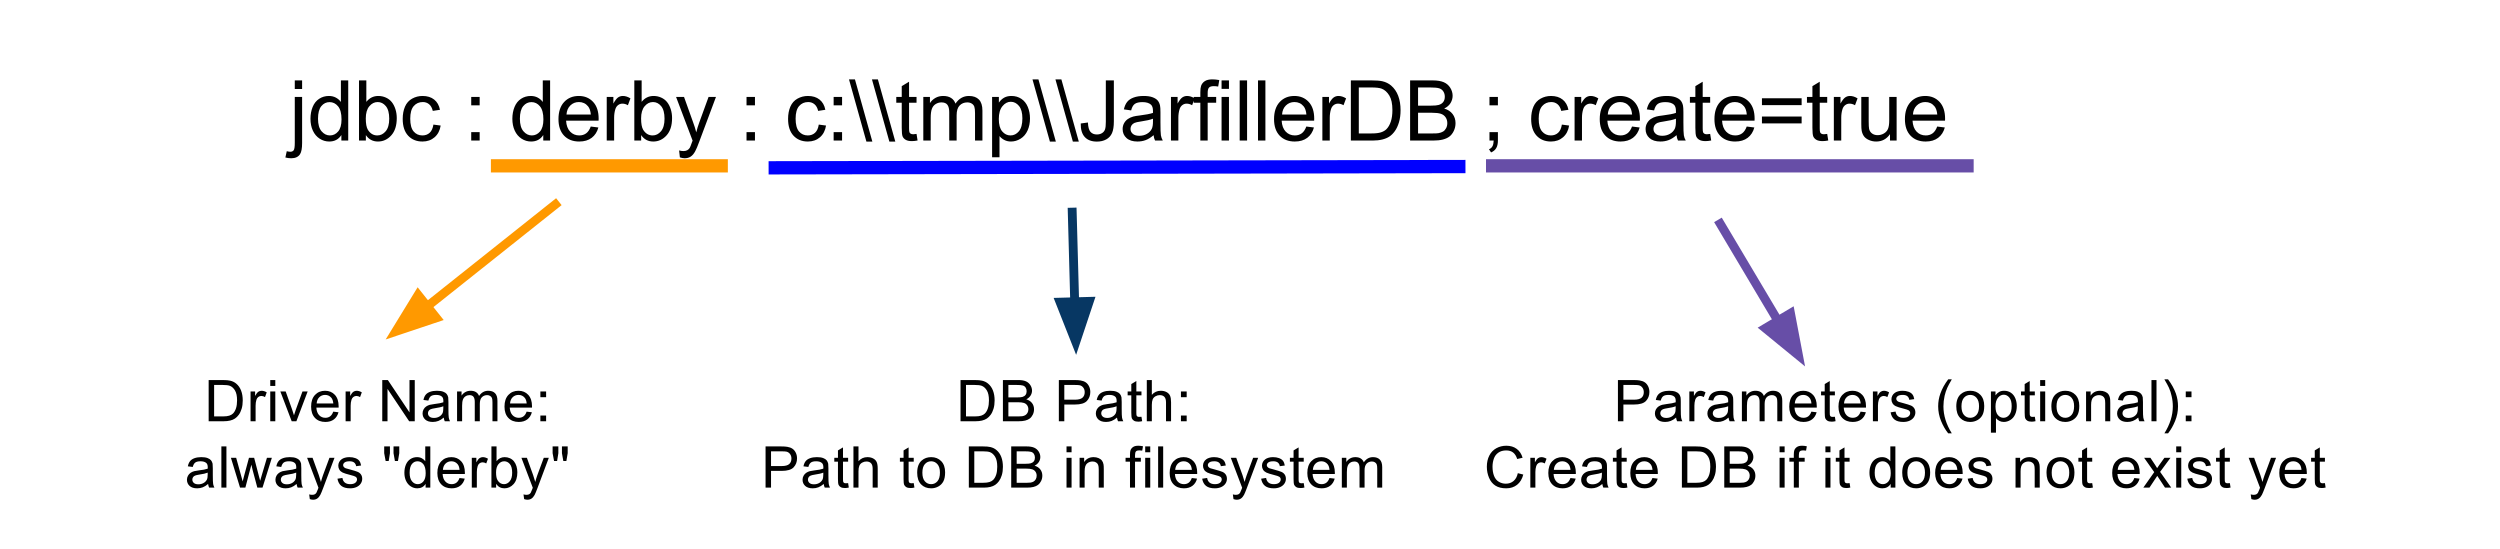 <?xml version="1.0" standalone="yes"?>

<svg version="1.1" viewBox="0.0 0.0 565.0 124.0" fill="none" stroke="none" stroke-linecap="square" stroke-miterlimit="10" xmlns="http://www.w3.org/2000/svg" xmlns:xlink="http://www.w3.org/1999/xlink"><path d="M66.621 20.109L66.621 18.172L68.277 18.172L68.277 20.109L66.621 20.109ZM64.496 35.594L64.809 34.172Q65.309 34.297 65.606 34.297Q66.121 34.297 66.371 33.961Q66.621 33.625 66.621 32.266L66.621 21.906L68.277 21.906L68.277 32.297Q68.277 34.125 67.809 34.844Q67.215 35.766 65.809 35.766Q65.137 35.766 64.496 35.594ZM77.152 31.766L77.152 30.516Q76.215 31.984 74.402 31.984Q73.231 31.984 72.238 31.336Q71.246 30.688 70.707 29.523Q70.168 28.359 70.168 26.844Q70.168 25.375 70.66 24.172Q71.152 22.969 72.129 22.328Q73.106 21.688 74.324 21.688Q75.215 21.688 75.91 22.062Q76.606 22.438 77.043 23.047L77.043 18.172L78.699 18.172L78.699 31.766L77.152 31.766ZM71.871 26.844Q71.871 28.734 72.676 29.672Q73.481 30.609 74.559 30.609Q75.652 30.609 76.418 29.719Q77.184 28.828 77.184 26.984Q77.184 24.969 76.402 24.023Q75.621 23.078 74.481 23.078Q73.371 23.078 72.621 23.984Q71.871 24.891 71.871 26.844ZM82.684 31.766L81.137 31.766L81.137 18.172L82.793 18.172L82.793 23.016Q83.856 21.688 85.496 21.688Q86.402 21.688 87.215 22.055Q88.027 22.422 88.551 23.086Q89.074 23.75 89.371 24.688Q89.668 25.625 89.668 26.688Q89.668 29.219 88.418 30.602Q87.168 31.984 85.418 31.984Q83.668 31.984 82.684 30.531L82.684 31.766ZM82.668 26.766Q82.668 28.531 83.137 29.328Q83.934 30.609 85.277 30.609Q86.371 30.609 87.168 29.664Q87.965 28.719 87.965 26.828Q87.965 24.906 87.199 23.984Q86.434 23.062 85.356 23.062Q84.262 23.062 83.465 24.016Q82.668 24.969 82.668 26.766ZM97.949 28.156L99.59 28.375Q99.324 30.062 98.215 31.023Q97.106 31.984 95.481 31.984Q93.465 31.984 92.238 30.664Q91.012 29.344 91.012 26.875Q91.012 25.281 91.535 24.086Q92.059 22.891 93.145 22.289Q94.231 21.688 95.496 21.688Q97.106 21.688 98.121 22.5Q99.137 23.312 99.434 24.812L97.809 25.062Q97.574 24.062 96.981 23.562Q96.387 23.062 95.559 23.062Q94.293 23.062 93.504 23.969Q92.715 24.875 92.715 26.828Q92.715 28.812 93.481 29.711Q94.246 30.609 95.465 30.609Q96.449 30.609 97.106 30.008Q97.762 29.406 97.949 28.156ZM106.496 23.812L106.496 21.906L108.402 21.906L108.402 23.812L106.496 23.812ZM106.496 31.766L106.496 29.859L108.402 29.859L108.402 31.766L106.496 31.766ZM122.777 31.766L122.777 30.516Q121.84 31.984 120.027 31.984Q118.856 31.984 117.863 31.336Q116.871 30.688 116.332 29.523Q115.793 28.359 115.793 26.844Q115.793 25.375 116.285 24.172Q116.777 22.969 117.754 22.328Q118.731 21.688 119.949 21.688Q120.84 21.688 121.535 22.062Q122.231 22.438 122.668 23.047L122.668 18.172L124.324 18.172L124.324 31.766L122.777 31.766ZM117.496 26.844Q117.496 28.734 118.301 29.672Q119.106 30.609 120.184 30.609Q121.277 30.609 122.043 29.719Q122.809 28.828 122.809 26.984Q122.809 24.969 122.027 24.023Q121.246 23.078 120.106 23.078Q118.996 23.078 118.246 23.984Q117.496 24.891 117.496 26.844ZM133.512 28.594L135.231 28.812Q134.824 30.312 133.723 31.148Q132.621 31.984 130.902 31.984Q128.746 31.984 127.481 30.656Q126.215 29.328 126.215 26.922Q126.215 24.438 127.488 23.062Q128.762 21.688 130.809 21.688Q132.793 21.688 134.043 23.031Q135.293 24.375 135.293 26.828Q135.293 26.969 135.277 27.266L127.934 27.266Q128.027 28.891 128.856 29.75Q129.684 30.609 130.918 30.609Q131.824 30.609 132.473 30.133Q133.121 29.656 133.512 28.594ZM128.027 25.891L133.527 25.891Q133.418 24.656 132.902 24.031Q132.106 23.062 130.824 23.062Q129.684 23.062 128.895 23.836Q128.106 24.609 128.027 25.891ZM137.121 31.766L137.121 21.906L138.621 21.906L138.621 23.406Q139.199 22.359 139.684 22.023Q140.168 21.688 140.762 21.688Q141.606 21.688 142.481 22.234L141.902 23.781Q141.293 23.422 140.668 23.422Q140.121 23.422 139.691 23.75Q139.262 24.078 139.074 24.656Q138.793 25.547 138.793 26.609L138.793 31.766L137.121 31.766ZM144.902 31.766L143.356 31.766L143.356 18.172L145.012 18.172L145.012 23.016Q146.074 21.688 147.715 21.688Q148.621 21.688 149.434 22.055Q150.246 22.422 150.77 23.086Q151.293 23.75 151.59 24.688Q151.887 25.625 151.887 26.688Q151.887 29.219 150.637 30.602Q149.387 31.984 147.637 31.984Q145.887 31.984 144.902 30.531L144.902 31.766ZM144.887 26.766Q144.887 28.531 145.356 29.328Q146.152 30.609 147.496 30.609Q148.59 30.609 149.387 29.664Q150.184 28.719 150.184 26.828Q150.184 24.906 149.418 23.984Q148.652 23.062 147.574 23.062Q146.481 23.062 145.684 24.016Q144.887 24.969 144.887 26.766ZM153.652 35.562L153.481 34.0Q154.027 34.141 154.434 34.141Q154.981 34.141 155.316 33.953Q155.652 33.766 155.871 33.438Q156.027 33.188 156.371 32.188Q156.418 32.047 156.527 31.781L152.793 21.906L154.59 21.906L156.637 27.625Q157.043 28.703 157.356 29.906Q157.637 28.75 158.043 27.656L160.137 21.906L161.809 21.906L158.059 31.938Q157.465 33.562 157.121 34.172Q156.684 35.0 156.106 35.383Q155.527 35.766 154.731 35.766Q154.246 35.766 153.652 35.562ZM168.715 23.812L168.715 21.906L170.621 21.906L170.621 23.812L168.715 23.812ZM168.715 31.766L168.715 29.859L170.621 29.859L170.621 31.766L168.715 31.766ZM185.043 28.156L186.684 28.375Q186.418 30.062 185.309 31.023Q184.199 31.984 182.574 31.984Q180.559 31.984 179.332 30.664Q178.106 29.344 178.106 26.875Q178.106 25.281 178.629 24.086Q179.152 22.891 180.238 22.289Q181.324 21.688 182.59 21.688Q184.199 21.688 185.215 22.5Q186.231 23.312 186.527 24.812L184.902 25.062Q184.668 24.062 184.074 23.562Q183.481 23.062 182.652 23.062Q181.387 23.062 180.598 23.969Q179.809 24.875 179.809 26.828Q179.809 28.812 180.574 29.711Q181.34 30.609 182.559 30.609Q183.543 30.609 184.199 30.008Q184.856 29.406 185.043 28.156ZM188.402 23.812L188.402 21.906L190.309 21.906L190.309 23.812L188.402 23.812ZM188.402 31.766L188.402 29.859L190.309 29.859L190.309 31.766L188.402 31.766ZM195.809 32.0L191.871 17.938L193.215 17.938L197.152 32.0L195.809 32.0ZM200.996 32.0L197.059 17.938L198.402 17.938L202.34 32.0L200.996 32.0ZM207.137 30.266L207.371 31.75Q206.668 31.891 206.106 31.891Q205.199 31.891 204.699 31.602Q204.199 31.312 203.996 30.852Q203.793 30.391 203.793 28.875L203.793 23.219L202.559 23.219L202.559 21.906L203.793 21.906L203.793 19.469L205.449 18.469L205.449 21.906L207.137 21.906L207.137 23.219L205.449 23.219L205.449 28.969Q205.449 29.688 205.535 29.891Q205.621 30.094 205.824 30.219Q206.027 30.344 206.402 30.344Q206.668 30.344 207.137 30.266ZM208.668 31.766L208.668 21.906L210.168 21.906L210.168 23.297Q210.621 22.578 211.395 22.133Q212.168 21.688 213.152 21.688Q214.246 21.688 214.949 22.141Q215.652 22.594 215.934 23.422Q217.106 21.688 218.981 21.688Q220.449 21.688 221.238 22.5Q222.027 23.312 222.027 25.0L222.027 31.766L220.356 31.766L220.356 25.562Q220.356 24.562 220.199 24.117Q220.043 23.672 219.613 23.406Q219.184 23.141 218.606 23.141Q217.574 23.141 216.887 23.828Q216.199 24.516 216.199 26.047L216.199 31.766L214.527 31.766L214.527 25.359Q214.527 24.25 214.121 23.695Q213.715 23.141 212.777 23.141Q212.074 23.141 211.473 23.508Q210.871 23.875 210.606 24.594Q210.34 25.312 210.34 26.656L210.34 31.766L208.668 31.766ZM224.215 35.547L224.215 21.906L225.746 21.906L225.746 23.188Q226.277 22.438 226.957 22.062Q227.637 21.688 228.59 21.688Q229.856 21.688 230.824 22.336Q231.793 22.984 232.285 24.172Q232.777 25.359 232.777 26.766Q232.777 28.281 232.231 29.492Q231.684 30.703 230.652 31.344Q229.621 31.984 228.481 31.984Q227.637 31.984 226.973 31.633Q226.309 31.281 225.887 30.75L225.887 35.547L224.215 35.547ZM225.731 26.891Q225.731 28.797 226.504 29.703Q227.277 30.609 228.371 30.609Q229.481 30.609 230.27 29.672Q231.059 28.734 231.059 26.75Q231.059 24.875 230.285 23.938Q229.512 23.0 228.434 23.0Q227.371 23.0 226.551 24.0Q225.731 25.0 225.731 26.891ZM237.277 32.0L233.34 17.938L234.684 17.938L238.621 32.0L237.277 32.0ZM242.465 32.0L238.527 17.938L239.871 17.938L243.809 32.0L242.465 32.0ZM244.246 27.906L245.871 27.688Q245.934 29.234 246.457 29.812Q246.981 30.391 247.887 30.391Q248.574 30.391 249.066 30.078Q249.559 29.766 249.738 29.234Q249.918 28.703 249.918 27.531L249.918 18.172L251.731 18.172L251.731 27.438Q251.731 29.141 251.316 30.078Q250.902 31.016 250.004 31.508Q249.106 32.0 247.902 32.0Q246.106 32.0 245.16 30.969Q244.215 29.938 244.246 27.906ZM260.715 30.547Q259.777 31.344 258.918 31.664Q258.059 31.984 257.074 31.984Q255.465 31.984 254.59 31.195Q253.715 30.406 253.715 29.172Q253.715 28.438 254.043 27.844Q254.371 27.25 254.902 26.891Q255.434 26.531 256.106 26.344Q256.606 26.203 257.59 26.094Q259.621 25.844 260.574 25.516Q260.574 25.172 260.574 25.078Q260.574 24.062 260.106 23.641Q259.465 23.078 258.199 23.078Q257.027 23.078 256.465 23.484Q255.902 23.891 255.637 24.953L253.996 24.719Q254.231 23.672 254.738 23.031Q255.246 22.391 256.207 22.039Q257.168 21.688 258.449 21.688Q259.715 21.688 260.496 21.984Q261.277 22.281 261.652 22.734Q262.027 23.188 262.168 23.875Q262.262 24.297 262.262 25.406L262.262 27.641Q262.262 29.969 262.363 30.586Q262.465 31.203 262.793 31.766L261.043 31.766Q260.777 31.25 260.715 30.547ZM260.574 26.828Q259.668 27.188 257.84 27.453Q256.809 27.594 256.387 27.781Q255.965 27.969 255.731 28.328Q255.496 28.688 255.496 29.125Q255.496 29.797 256.004 30.242Q256.512 30.688 257.481 30.688Q258.449 30.688 259.199 30.258Q259.949 29.828 260.309 29.109Q260.574 28.531 260.574 27.438L260.574 26.828ZM264.637 31.766L264.637 21.906L266.137 21.906L266.137 23.406Q266.715 22.359 267.199 22.023Q267.684 21.688 268.277 21.688Q269.121 21.688 269.996 22.234L269.418 23.781Q268.809 23.422 268.184 23.422Q267.637 23.422 267.207 23.75Q266.777 24.078 266.59 24.656Q266.309 25.547 266.309 26.609L266.309 31.766L264.637 31.766ZM271.277 31.766L271.277 23.219L269.793 23.219L269.793 21.906L271.277 21.906L271.277 20.859Q271.277 19.875 271.449 19.391Q271.684 18.734 272.293 18.336Q272.902 17.938 273.996 17.938Q274.699 17.938 275.559 18.094L275.309 19.562Q274.793 19.469 274.324 19.469Q273.559 19.469 273.246 19.789Q272.934 20.109 272.934 21.0L272.934 21.906L274.856 21.906L274.856 23.219L272.934 23.219L272.934 31.766L271.277 31.766ZM276.074 20.078L276.074 18.172L277.746 18.172L277.746 20.078L276.074 20.078ZM276.074 31.766L276.074 21.906L277.746 21.906L277.746 31.766L276.074 31.766ZM280.168 31.766L280.168 18.172L281.84 18.172L281.84 31.766L280.168 31.766ZM284.309 31.766L284.309 18.172L285.981 18.172L285.981 31.766L284.309 31.766ZM295.231 28.594L296.949 28.812Q296.543 30.312 295.441 31.148Q294.34 31.984 292.621 31.984Q290.465 31.984 289.199 30.656Q287.934 29.328 287.934 26.922Q287.934 24.438 289.207 23.062Q290.481 21.688 292.527 21.688Q294.512 21.688 295.762 23.031Q297.012 24.375 297.012 26.828Q297.012 26.969 296.996 27.266L289.652 27.266Q289.746 28.891 290.574 29.75Q291.402 30.609 292.637 30.609Q293.543 30.609 294.191 30.133Q294.84 29.656 295.231 28.594ZM289.746 25.891L295.246 25.891Q295.137 24.656 294.621 24.031Q293.824 23.062 292.543 23.062Q291.402 23.062 290.613 23.836Q289.824 24.609 289.746 25.891ZM298.856 31.766L298.856 21.906L300.356 21.906L300.356 23.406Q300.934 22.359 301.418 22.023Q301.902 21.688 302.496 21.688Q303.34 21.688 304.215 22.234L303.637 23.781Q303.027 23.422 302.402 23.422Q301.856 23.422 301.426 23.75Q300.996 24.078 300.809 24.656Q300.527 25.547 300.527 26.609L300.527 31.766L298.856 31.766ZM305.293 31.766L305.293 18.172L309.981 18.172Q311.559 18.172 312.402 18.359Q313.559 18.625 314.387 19.328Q315.465 20.25 315.996 21.664Q316.527 23.078 316.527 24.891Q316.527 26.438 316.168 27.633Q315.809 28.828 315.246 29.617Q314.684 30.406 314.012 30.852Q313.34 31.297 312.387 31.531Q311.434 31.766 310.199 31.766L305.293 31.766ZM307.09 30.156L309.996 30.156Q311.34 30.156 312.106 29.906Q312.871 29.656 313.324 29.203Q313.965 28.562 314.324 27.484Q314.684 26.406 314.684 24.859Q314.684 22.734 313.981 21.586Q313.277 20.438 312.277 20.047Q311.559 19.766 309.949 19.766L307.09 19.766L307.09 30.156ZM318.684 31.766L318.684 18.172L323.793 18.172Q325.34 18.172 326.285 18.578Q327.231 18.984 327.762 19.844Q328.293 20.703 328.293 21.641Q328.293 22.516 327.824 23.289Q327.356 24.062 326.387 24.531Q327.621 24.891 328.285 25.766Q328.949 26.641 328.949 27.828Q328.949 28.781 328.551 29.602Q328.152 30.422 327.559 30.867Q326.965 31.312 326.066 31.539Q325.168 31.766 323.871 31.766L318.684 31.766ZM320.481 23.875L323.418 23.875Q324.621 23.875 325.137 23.719Q325.824 23.516 326.176 23.047Q326.527 22.578 326.527 21.859Q326.527 21.188 326.199 20.672Q325.871 20.156 325.27 19.961Q324.668 19.766 323.199 19.766L320.481 19.766L320.481 23.875ZM320.481 30.156L323.871 30.156Q324.746 30.156 325.09 30.094Q325.715 29.984 326.137 29.727Q326.559 29.469 326.824 28.969Q327.09 28.469 327.09 27.828Q327.09 27.062 326.699 26.5Q326.309 25.938 325.621 25.711Q324.934 25.484 323.637 25.484L320.481 25.484L320.481 30.156ZM336.621 23.812L336.621 21.906L338.527 21.906L338.527 23.812L336.621 23.812ZM336.621 31.766L336.621 29.859L338.527 29.859L338.527 31.766Q338.527 32.812 338.152 33.461Q337.777 34.109 336.981 34.453L336.512 33.734Q337.043 33.516 337.293 33.062Q337.543 32.609 337.574 31.766L336.621 31.766ZM352.981 28.156L354.621 28.375Q354.356 30.062 353.246 31.023Q352.137 31.984 350.512 31.984Q348.496 31.984 347.27 30.664Q346.043 29.344 346.043 26.875Q346.043 25.281 346.566 24.086Q347.09 22.891 348.176 22.289Q349.262 21.688 350.527 21.688Q352.137 21.688 353.152 22.5Q354.168 23.312 354.465 24.812L352.84 25.062Q352.606 24.062 352.012 23.562Q351.418 23.062 350.59 23.062Q349.324 23.062 348.535 23.969Q347.746 24.875 347.746 26.828Q347.746 28.812 348.512 29.711Q349.277 30.609 350.496 30.609Q351.481 30.609 352.137 30.008Q352.793 29.406 352.981 28.156ZM355.856 31.766L355.856 21.906L357.356 21.906L357.356 23.406Q357.934 22.359 358.418 22.023Q358.902 21.688 359.496 21.688Q360.34 21.688 361.215 22.234L360.637 23.781Q360.027 23.422 359.402 23.422Q358.856 23.422 358.426 23.75Q357.996 24.078 357.809 24.656Q357.527 25.547 357.527 26.609L357.527 31.766L355.856 31.766ZM368.84 28.594L370.559 28.812Q370.152 30.312 369.051 31.148Q367.949 31.984 366.231 31.984Q364.074 31.984 362.809 30.656Q361.543 29.328 361.543 26.922Q361.543 24.438 362.816 23.062Q364.09 21.688 366.137 21.688Q368.121 21.688 369.371 23.031Q370.621 24.375 370.621 26.828Q370.621 26.969 370.606 27.266L363.262 27.266Q363.356 28.891 364.184 29.75Q365.012 30.609 366.246 30.609Q367.152 30.609 367.801 30.133Q368.449 29.656 368.84 28.594ZM363.356 25.891L368.856 25.891Q368.746 24.656 368.231 24.031Q367.434 23.062 366.152 23.062Q365.012 23.062 364.223 23.836Q363.434 24.609 363.356 25.891ZM378.902 30.547Q377.965 31.344 377.106 31.664Q376.246 31.984 375.262 31.984Q373.652 31.984 372.777 31.195Q371.902 30.406 371.902 29.172Q371.902 28.438 372.231 27.844Q372.559 27.25 373.09 26.891Q373.621 26.531 374.293 26.344Q374.793 26.203 375.777 26.094Q377.809 25.844 378.762 25.516Q378.762 25.172 378.762 25.078Q378.762 24.062 378.293 23.641Q377.652 23.078 376.387 23.078Q375.215 23.078 374.652 23.484Q374.09 23.891 373.824 24.953L372.184 24.719Q372.418 23.672 372.926 23.031Q373.434 22.391 374.395 22.039Q375.356 21.688 376.637 21.688Q377.902 21.688 378.684 21.984Q379.465 22.281 379.84 22.734Q380.215 23.188 380.356 23.875Q380.449 24.297 380.449 25.406L380.449 27.641Q380.449 29.969 380.551 30.586Q380.652 31.203 380.981 31.766L379.231 31.766Q378.965 31.25 378.902 30.547ZM378.762 26.828Q377.856 27.188 376.027 27.453Q374.996 27.594 374.574 27.781Q374.152 27.969 373.918 28.328Q373.684 28.688 373.684 29.125Q373.684 29.797 374.191 30.242Q374.699 30.688 375.668 30.688Q376.637 30.688 377.387 30.258Q378.137 29.828 378.496 29.109Q378.762 28.531 378.762 27.438L378.762 26.828ZM386.496 30.266L386.731 31.75Q386.027 31.891 385.465 31.891Q384.559 31.891 384.059 31.602Q383.559 31.312 383.356 30.852Q383.152 30.391 383.152 28.875L383.152 23.219L381.918 23.219L381.918 21.906L383.152 21.906L383.152 19.469L384.809 18.469L384.809 21.906L386.496 21.906L386.496 23.219L384.809 23.219L384.809 28.969Q384.809 29.688 384.895 29.891Q384.981 30.094 385.184 30.219Q385.387 30.344 385.762 30.344Q386.027 30.344 386.496 30.266ZM394.762 28.594L396.481 28.812Q396.074 30.312 394.973 31.148Q393.871 31.984 392.152 31.984Q389.996 31.984 388.731 30.656Q387.465 29.328 387.465 26.922Q387.465 24.438 388.738 23.062Q390.012 21.688 392.059 21.688Q394.043 21.688 395.293 23.031Q396.543 24.375 396.543 26.828Q396.543 26.969 396.527 27.266L389.184 27.266Q389.277 28.891 390.106 29.75Q390.934 30.609 392.168 30.609Q393.074 30.609 393.723 30.133Q394.371 29.656 394.762 28.594ZM389.277 25.891L394.777 25.891Q394.668 24.656 394.152 24.031Q393.356 23.062 392.074 23.062Q390.934 23.062 390.145 23.836Q389.356 24.609 389.277 25.891ZM407.168 23.766L398.199 23.766L398.199 22.203L407.168 22.203L407.168 23.766ZM407.168 27.891L398.199 27.891L398.199 26.344L407.168 26.344L407.168 27.891ZM412.949 30.266L413.184 31.75Q412.481 31.891 411.918 31.891Q411.012 31.891 410.512 31.602Q410.012 31.312 409.809 30.852Q409.606 30.391 409.606 28.875L409.606 23.219L408.371 23.219L408.371 21.906L409.606 21.906L409.606 19.469L411.262 18.469L411.262 21.906L412.949 21.906L412.949 23.219L411.262 23.219L411.262 28.969Q411.262 29.688 411.348 29.891Q411.434 30.094 411.637 30.219Q411.84 30.344 412.215 30.344Q412.481 30.344 412.949 30.266ZM414.449 31.766L414.449 21.906L415.949 21.906L415.949 23.406Q416.527 22.359 417.012 22.023Q417.496 21.688 418.09 21.688Q418.934 21.688 419.809 22.234L419.231 23.781Q418.621 23.422 417.996 23.422Q417.449 23.422 417.02 23.75Q416.59 24.078 416.402 24.656Q416.121 25.547 416.121 26.609L416.121 31.766L414.449 31.766ZM427.137 31.766L427.137 30.312Q425.996 31.984 424.012 31.984Q423.152 31.984 422.395 31.648Q421.637 31.312 421.27 30.812Q420.902 30.312 420.746 29.578Q420.652 29.078 420.652 28.016L420.652 21.906L422.324 21.906L422.324 27.375Q422.324 28.688 422.418 29.141Q422.574 29.797 423.09 30.172Q423.606 30.547 424.356 30.547Q425.106 30.547 425.762 30.164Q426.418 29.781 426.691 29.117Q426.965 28.453 426.965 27.188L426.965 21.906L428.637 21.906L428.637 31.766L427.137 31.766ZM437.809 28.594L439.527 28.812Q439.121 30.312 438.02 31.148Q436.918 31.984 435.199 31.984Q433.043 31.984 431.777 30.656Q430.512 29.328 430.512 26.922Q430.512 24.438 431.785 23.062Q433.059 21.688 435.106 21.688Q437.09 21.688 438.34 23.031Q439.59 24.375 439.59 26.828Q439.59 26.969 439.574 27.266L432.231 27.266Q432.324 28.891 433.152 29.75Q433.981 30.609 435.215 30.609Q436.121 30.609 436.77 30.133Q437.418 29.656 437.809 28.594ZM432.324 25.891L437.824 25.891Q437.715 24.656 437.199 24.031Q436.402 23.062 435.121 23.062Q433.981 23.062 433.191 23.836Q432.402 24.609 432.324 25.891Z" fill-rule="nonzero" fill="#000000"></path><path d="M112.444 37.483L162.995 37.483" fill-rule="nonzero" stroke="#ff9900" stroke-width="3.0" stroke-linejoin="round" stroke-linecap="butt"></path><path d="M175.205 37.924L329.693 37.64" fill-rule="nonzero" stroke="#0000ff" stroke-width="3.0" stroke-linejoin="round" stroke-linecap="butt"></path><path d="M337.336 37.483L444.549 37.483" fill-rule="nonzero" stroke="#674ea7" stroke-width="3.0" stroke-linejoin="round" stroke-linecap="butt"></path><path d="M125.52 46.199L96.548 69.248" fill-rule="evenodd" stroke="#ff9900" stroke-width="2.0" stroke-linejoin="round" stroke-linecap="butt"></path><path d="M94.492 66.663L89.446 74.899L98.605 71.833Z" fill-rule="evenodd" fill="#ff9900" stroke="#ff9900" stroke-width="2.0" stroke-linecap="butt"></path><path d="M47.156 95.204L47.156 85.891L50.359 85.891Q51.453 85.891 52.016 86.032Q52.828 86.219 53.391 86.704Q54.125 87.313 54.492 88.282Q54.859 89.25 54.859 90.5Q54.859 91.563 54.609 92.383Q54.359 93.204 53.969 93.735Q53.578 94.266 53.117 94.579Q52.656 94.891 52.008 95.047Q51.359 95.204 50.516 95.204L47.156 95.204ZM48.391 94.11L50.375 94.11Q51.297 94.11 51.82 93.938Q52.344 93.766 52.656 93.454Q53.094 93.016 53.336 92.274Q53.578 91.532 53.578 90.485Q53.578 89.016 53.102 88.235Q52.625 87.454 51.938 87.188Q51.438 87 50.344 87L48.391 87L48.391 94.11ZM56.625 95.204L56.625 88.469L57.656 88.469L57.656 89.485Q58.047 88.766 58.383 88.539Q58.719 88.313 59.109 88.313Q59.688 88.313 60.281 88.672L59.891 89.735Q59.469 89.485 59.062 89.485Q58.688 89.485 58.383 89.711Q58.078 89.938 57.953 90.344Q57.766 90.954 57.766 91.672L57.766 95.204L56.625 95.204ZM61.078 87.219L61.078 85.891L62.219 85.891L62.219 87.219L61.078 87.219ZM61.078 95.204L61.078 88.469L62.219 88.469L62.219 95.204L61.078 95.204ZM65.922 95.204L63.359 88.469L64.562 88.469L66.0 92.5Q66.234 93.157 66.438 93.86Q66.594 93.329 66.859 92.579L68.359 88.469L69.531 88.469L66.984 95.204L65.922 95.204ZM75.312 93.032L76.5 93.172Q76.219 94.219 75.461 94.789Q74.703 95.36 73.531 95.36Q72.047 95.36 71.18 94.446Q70.312 93.532 70.312 91.891Q70.312 90.188 71.195 89.25Q72.078 88.313 73.469 88.313Q74.828 88.313 75.68 89.235Q76.531 90.157 76.531 91.813Q76.531 91.922 76.531 92.125L71.5 92.125Q71.562 93.235 72.125 93.829Q72.688 94.422 73.531 94.422Q74.172 94.422 74.617 94.086Q75.062 93.75 75.312 93.032ZM71.562 91.188L75.328 91.188Q75.25 90.329 74.891 89.907Q74.344 89.25 73.484 89.25Q72.688 89.25 72.156 89.774Q71.625 90.297 71.562 91.188ZM78.109 95.204L78.109 88.469L79.141 88.469L79.141 89.485Q79.531 88.766 79.867 88.539Q80.203 88.313 80.594 88.313Q81.172 88.313 81.766 88.672L81.375 89.735Q80.953 89.485 80.547 89.485Q80.172 89.485 79.867 89.711Q79.562 89.938 79.438 90.344Q79.25 90.954 79.25 91.672L79.25 95.204L78.109 95.204ZM86.391 95.204L86.391 85.891L87.656 85.891L92.547 93.204L92.547 85.891L93.734 85.891L93.734 95.204L92.469 95.204L87.578 87.891L87.578 95.204L86.391 95.204ZM100.281 94.375Q99.656 94.907 99.07 95.133Q98.484 95.36 97.812 95.36Q96.688 95.36 96.094 94.813Q95.5 94.266 95.5 93.422Q95.5 92.938 95.727 92.524Q95.953 92.11 96.32 91.86Q96.688 91.61 97.141 91.485Q97.469 91.407 98.156 91.313Q99.531 91.157 100.188 90.922Q100.203 90.688 100.203 90.625Q100.203 89.922 99.875 89.641Q99.438 89.25 98.578 89.25Q97.766 89.25 97.383 89.532Q97.0 89.813 96.812 90.532L95.703 90.391Q95.844 89.672 96.195 89.227Q96.547 88.782 97.211 88.547Q97.875 88.313 98.734 88.313Q99.609 88.313 100.148 88.516Q100.688 88.719 100.938 89.024Q101.188 89.329 101.297 89.797Q101.344 90.094 101.344 90.86L101.344 92.375Q101.344 93.969 101.422 94.391Q101.5 94.813 101.703 95.204L100.516 95.204Q100.344 94.844 100.281 94.375ZM100.188 91.813Q99.562 92.079 98.328 92.25Q97.625 92.36 97.328 92.485Q97.031 92.61 96.875 92.852Q96.719 93.094 96.719 93.391Q96.719 93.844 97.062 94.149Q97.406 94.454 98.078 94.454Q98.734 94.454 99.25 94.164Q99.766 93.875 100.016 93.375Q100.188 93 100.188 92.235L100.188 91.813ZM103.297 95.204L103.297 88.469L104.312 88.469L104.312 89.407Q104.641 88.907 105.164 88.61Q105.688 88.313 106.359 88.313Q107.109 88.313 107.586 88.625Q108.062 88.938 108.266 89.485Q109.062 88.313 110.344 88.313Q111.344 88.313 111.883 88.868Q112.422 89.422 112.422 90.579L112.422 95.204L111.297 95.204L111.297 90.954Q111.297 90.266 111.188 89.969Q111.078 89.672 110.781 89.485Q110.484 89.297 110.094 89.297Q109.375 89.297 108.906 89.774Q108.438 90.25 108.438 91.282L108.438 95.204L107.297 95.204L107.297 90.829Q107.297 90.063 107.016 89.68Q106.734 89.297 106.109 89.297Q105.625 89.297 105.219 89.555Q104.812 89.813 104.625 90.297Q104.438 90.782 104.438 91.704L104.438 95.204L103.297 95.204ZM119.016 93.032L120.203 93.172Q119.922 94.219 119.164 94.789Q118.406 95.36 117.234 95.36Q115.75 95.36 114.883 94.446Q114.016 93.532 114.016 91.891Q114.016 90.188 114.898 89.25Q115.781 88.313 117.172 88.313Q118.531 88.313 119.383 89.235Q120.234 90.157 120.234 91.813Q120.234 91.922 120.234 92.125L115.203 92.125Q115.266 93.235 115.828 93.829Q116.391 94.422 117.234 94.422Q117.875 94.422 118.32 94.086Q118.766 93.75 119.016 93.032ZM115.266 91.188L119.031 91.188Q118.953 90.329 118.594 89.907Q118.047 89.25 117.188 89.25Q116.391 89.25 115.859 89.774Q115.328 90.297 115.266 91.188ZM122.125 89.766L122.125 88.469L123.422 88.469L123.422 89.766L122.125 89.766ZM122.125 95.204L122.125 93.907L123.422 93.907L123.422 95.204L122.125 95.204Z" fill-rule="nonzero" fill="#000000"></path><path d="M47.031 109.375Q46.406 109.907 45.82 110.133Q45.234 110.36 44.562 110.36Q43.438 110.36 42.844 109.813Q42.25 109.266 42.25 108.422Q42.25 107.938 42.477 107.524Q42.703 107.11 43.07 106.86Q43.438 106.61 43.891 106.485Q44.219 106.407 44.906 106.313Q46.281 106.157 46.938 105.922Q46.953 105.688 46.953 105.625Q46.953 104.922 46.625 104.641Q46.188 104.25 45.328 104.25Q44.516 104.25 44.133 104.532Q43.75 104.813 43.562 105.532L42.453 105.391Q42.594 104.672 42.945 104.227Q43.297 103.782 43.961 103.547Q44.625 103.313 45.484 103.313Q46.359 103.313 46.898 103.516Q47.438 103.719 47.688 104.024Q47.938 104.329 48.047 104.797Q48.094 105.094 48.094 105.86L48.094 107.375Q48.094 108.969 48.172 109.391Q48.25 109.813 48.453 110.204L47.266 110.204Q47.094 109.844 47.031 109.375ZM46.938 106.813Q46.312 107.079 45.078 107.25Q44.375 107.36 44.078 107.485Q43.781 107.61 43.625 107.852Q43.469 108.094 43.469 108.391Q43.469 108.844 43.812 109.149Q44.156 109.454 44.828 109.454Q45.484 109.454 46.0 109.164Q46.516 108.875 46.766 108.375Q46.938 108 46.938 107.235L46.938 106.813ZM50.031 110.204L50.031 100.891L51.172 100.891L51.172 110.204L50.031 110.204ZM54.25 110.204L52.188 103.469L53.375 103.469L54.453 107.36L54.844 108.797Q54.875 108.688 55.203 107.407L56.266 103.469L57.438 103.469L58.453 107.375L58.797 108.657L59.172 107.36L60.328 103.469L61.438 103.469L59.328 110.204L58.156 110.204L57.078 106.172L56.812 105.016L55.453 110.204L54.25 110.204ZM67.031 109.375Q66.406 109.907 65.82 110.133Q65.234 110.36 64.562 110.36Q63.438 110.36 62.844 109.813Q62.25 109.266 62.25 108.422Q62.25 107.938 62.477 107.524Q62.703 107.11 63.07 106.86Q63.438 106.61 63.891 106.485Q64.219 106.407 64.906 106.313Q66.281 106.157 66.938 105.922Q66.953 105.688 66.953 105.625Q66.953 104.922 66.625 104.641Q66.188 104.25 65.328 104.25Q64.516 104.25 64.133 104.532Q63.75 104.813 63.562 105.532L62.453 105.391Q62.594 104.672 62.945 104.227Q63.297 103.782 63.961 103.547Q64.625 103.313 65.484 103.313Q66.359 103.313 66.898 103.516Q67.438 103.719 67.688 104.024Q67.938 104.329 68.047 104.797Q68.094 105.094 68.094 105.86L68.094 107.375Q68.094 108.969 68.172 109.391Q68.25 109.813 68.453 110.204L67.266 110.204Q67.094 109.844 67.031 109.375ZM66.938 106.813Q66.312 107.079 65.078 107.25Q64.375 107.36 64.078 107.485Q63.781 107.61 63.625 107.852Q63.469 108.094 63.469 108.391Q63.469 108.844 63.812 109.149Q64.156 109.454 64.828 109.454Q65.484 109.454 66.0 109.164Q66.516 108.875 66.766 108.375Q66.938 108 66.938 107.235L66.938 106.813ZM70.016 112.797L69.875 111.735Q70.25 111.829 70.531 111.829Q70.922 111.829 71.148 111.704Q71.375 111.579 71.516 111.344Q71.625 111.172 71.875 110.5Q71.906 110.407 71.969 110.219L69.406 103.469L70.641 103.469L72.047 107.36Q72.312 108.11 72.531 108.922Q72.734 108.141 73.0 107.391L74.453 103.469L75.594 103.469L73.031 110.313Q72.609 111.422 72.391 111.844Q72.078 112.407 71.688 112.672Q71.297 112.938 70.75 112.938Q70.422 112.938 70.016 112.797ZM76.266 108.188L77.391 108.016Q77.484 108.688 77.922 109.055Q78.359 109.422 79.141 109.422Q79.922 109.422 80.305 109.102Q80.688 108.782 80.688 108.344Q80.688 107.954 80.344 107.735Q80.109 107.579 79.172 107.344Q77.922 107.032 77.438 106.797Q76.953 106.563 76.703 106.157Q76.453 105.75 76.453 105.25Q76.453 104.797 76.656 104.414Q76.859 104.032 77.219 103.782Q77.484 103.579 77.945 103.446Q78.406 103.313 78.938 103.313Q79.719 103.313 80.32 103.539Q80.922 103.766 81.211 104.157Q81.5 104.547 81.609 105.204L80.484 105.36Q80.406 104.829 80.047 104.539Q79.688 104.25 79.016 104.25Q78.234 104.25 77.891 104.508Q77.547 104.766 77.547 105.125Q77.547 105.344 77.688 105.516Q77.828 105.704 78.125 105.829Q78.297 105.891 79.141 106.11Q80.359 106.438 80.836 106.641Q81.312 106.844 81.586 107.243Q81.859 107.641 81.859 108.219Q81.859 108.797 81.523 109.297Q81.188 109.797 80.562 110.079Q79.938 110.36 79.141 110.36Q77.828 110.36 77.141 109.813Q76.453 109.266 76.266 108.188ZM87.156 104.188L86.828 102.422L86.828 100.891L88.125 100.891L88.125 102.422L87.844 104.188L87.156 104.188ZM89.25 104.188L88.938 102.422L88.938 100.891L90.234 100.891L90.234 102.422L89.938 104.188L89.25 104.188ZM96.188 110.204L96.188 109.36Q95.547 110.36 94.297 110.36Q93.5 110.36 92.82 109.914Q92.141 109.469 91.766 108.672Q91.391 107.875 91.391 106.844Q91.391 105.829 91.734 105.008Q92.078 104.188 92.75 103.75Q93.422 103.313 94.25 103.313Q94.859 103.313 95.336 103.571Q95.812 103.829 96.109 104.235L96.109 100.891L97.25 100.891L97.25 110.204L96.188 110.204ZM92.578 106.844Q92.578 108.141 93.117 108.782Q93.656 109.422 94.406 109.422Q95.156 109.422 95.68 108.805Q96.203 108.188 96.203 106.938Q96.203 105.547 95.672 104.899Q95.141 104.25 94.359 104.25Q93.594 104.25 93.086 104.875Q92.578 105.5 92.578 106.844ZM103.844 108.032L105.031 108.172Q104.75 109.219 103.992 109.789Q103.234 110.36 102.062 110.36Q100.578 110.36 99.711 109.446Q98.844 108.532 98.844 106.891Q98.844 105.188 99.727 104.25Q100.609 103.313 102.0 103.313Q103.359 103.313 104.211 104.235Q105.062 105.157 105.062 106.813Q105.062 106.922 105.062 107.125L100.031 107.125Q100.094 108.235 100.656 108.829Q101.219 109.422 102.062 109.422Q102.703 109.422 103.148 109.086Q103.594 108.75 103.844 108.032ZM100.094 106.188L103.859 106.188Q103.781 105.329 103.422 104.907Q102.875 104.25 102.016 104.25Q101.219 104.25 100.688 104.774Q100.156 105.297 100.094 106.188ZM106.625 110.204L106.625 103.469L107.656 103.469L107.656 104.485Q108.047 103.766 108.383 103.539Q108.719 103.313 109.109 103.313Q109.688 103.313 110.281 103.672L109.891 104.735Q109.469 104.485 109.062 104.485Q108.688 104.485 108.383 104.711Q108.078 104.938 107.953 105.344Q107.766 105.954 107.766 106.672L107.766 110.204L106.625 110.204ZM112.125 110.204L111.062 110.204L111.062 100.891L112.219 100.891L112.219 104.219Q112.938 103.313 114.062 103.313Q114.688 103.313 115.242 103.563Q115.797 103.813 116.156 104.266Q116.516 104.719 116.719 105.36Q116.922 106 116.922 106.735Q116.922 108.469 116.062 109.414Q115.203 110.36 114.0 110.36Q112.812 110.36 112.125 109.36L112.125 110.204ZM112.109 106.782Q112.109 108 112.453 108.532Q112.984 109.422 113.906 109.422Q114.656 109.422 115.203 108.766Q115.75 108.11 115.75 106.829Q115.75 105.5 115.227 104.875Q114.703 104.25 113.953 104.25Q113.203 104.25 112.656 104.899Q112.109 105.547 112.109 106.782ZM118.453 112.797L118.312 111.735Q118.688 111.829 118.969 111.829Q119.359 111.829 119.586 111.704Q119.812 111.579 119.953 111.344Q120.062 111.172 120.312 110.5Q120.344 110.407 120.406 110.219L117.844 103.469L119.078 103.469L120.484 107.36Q120.75 108.11 120.969 108.922Q121.172 108.141 121.438 107.391L122.891 103.469L124.031 103.469L121.469 110.313Q121.047 111.422 120.828 111.844Q120.516 112.407 120.125 112.672Q119.734 112.938 119.188 112.938Q118.859 112.938 118.453 112.797ZM125.219 104.188L124.891 102.422L124.891 100.891L126.188 100.891L126.188 102.422L125.906 104.188L125.219 104.188ZM127.312 104.188L127.0 102.422L127.0 100.891L128.297 100.891L128.297 102.422L128.0 104.188L127.312 104.188Z" fill-rule="nonzero" fill="#000000"></path><path d="M217.081 95.204L217.081 85.891L220.284 85.891Q221.378 85.891 221.94 86.032Q222.753 86.219 223.315 86.704Q224.05 87.313 224.417 88.282Q224.784 89.25 224.784 90.5Q224.784 91.563 224.534 92.383Q224.284 93.204 223.893 93.735Q223.503 94.266 223.042 94.579Q222.581 94.891 221.932 95.047Q221.284 95.204 220.44 95.204L217.081 95.204ZM218.315 94.11L220.3 94.11Q221.221 94.11 221.745 93.938Q222.268 93.766 222.581 93.454Q223.018 93.016 223.261 92.274Q223.503 91.532 223.503 90.485Q223.503 89.016 223.026 88.235Q222.55 87.454 221.862 87.188Q221.362 87 220.268 87L218.315 87L218.315 94.11ZM226.659 95.204L226.659 85.891L230.143 85.891Q231.221 85.891 231.862 86.18Q232.503 86.469 232.87 87.055Q233.237 87.641 233.237 88.282Q233.237 88.875 232.909 89.399Q232.581 89.922 231.94 90.25Q232.784 90.5 233.237 91.094Q233.69 91.688 233.69 92.5Q233.69 93.157 233.409 93.719Q233.128 94.282 232.721 94.586Q232.315 94.891 231.706 95.047Q231.096 95.204 230.206 95.204L226.659 95.204ZM227.893 89.813L229.909 89.813Q230.721 89.813 231.081 89.704Q231.55 89.563 231.784 89.235Q232.018 88.907 232.018 88.422Q232.018 87.954 231.8 87.602Q231.581 87.25 231.167 87.125Q230.753 87 229.753 87L227.893 87L227.893 89.813ZM227.893 94.11L230.206 94.11Q230.8 94.11 231.05 94.063Q231.471 93.985 231.753 93.805Q232.034 93.625 232.221 93.289Q232.409 92.954 232.409 92.5Q232.409 91.985 232.143 91.602Q231.878 91.219 231.401 91.063Q230.925 90.907 230.034 90.907L227.893 90.907L227.893 94.11ZM239.3 95.204L239.3 85.891L242.815 85.891Q243.737 85.891 244.221 85.985Q244.909 86.094 245.378 86.414Q245.846 86.735 246.128 87.313Q246.409 87.891 246.409 88.594Q246.409 89.782 245.651 90.602Q244.893 91.422 242.925 91.422L240.534 91.422L240.534 95.204L239.3 95.204ZM240.534 90.329L242.94 90.329Q244.128 90.329 244.636 89.883Q245.143 89.438 245.143 88.625Q245.143 88.047 244.846 87.633Q244.55 87.219 244.065 87.079Q243.753 87 242.909 87L240.534 87L240.534 90.329ZM252.44 94.375Q251.815 94.907 251.229 95.133Q250.643 95.36 249.971 95.36Q248.846 95.36 248.253 94.813Q247.659 94.266 247.659 93.422Q247.659 92.938 247.886 92.524Q248.112 92.11 248.479 91.86Q248.846 91.61 249.3 91.485Q249.628 91.407 250.315 91.313Q251.69 91.157 252.346 90.922Q252.362 90.688 252.362 90.625Q252.362 89.922 252.034 89.641Q251.596 89.25 250.737 89.25Q249.925 89.25 249.542 89.532Q249.159 89.813 248.971 90.532L247.862 90.391Q248.003 89.672 248.354 89.227Q248.706 88.782 249.37 88.547Q250.034 88.313 250.893 88.313Q251.768 88.313 252.307 88.516Q252.846 88.719 253.096 89.024Q253.346 89.329 253.456 89.797Q253.503 90.094 253.503 90.86L253.503 92.375Q253.503 93.969 253.581 94.391Q253.659 94.813 253.862 95.204L252.675 95.204Q252.503 94.844 252.44 94.375ZM252.346 91.813Q251.721 92.079 250.487 92.25Q249.784 92.36 249.487 92.485Q249.19 92.61 249.034 92.852Q248.878 93.094 248.878 93.391Q248.878 93.844 249.221 94.149Q249.565 94.454 250.237 94.454Q250.893 94.454 251.409 94.164Q251.925 93.875 252.175 93.375Q252.346 93 252.346 92.235L252.346 91.813ZM257.971 94.188L258.128 95.188Q257.643 95.297 257.268 95.297Q256.643 95.297 256.3 95.094Q255.956 94.891 255.815 94.571Q255.675 94.25 255.675 93.235L255.675 89.344L254.846 89.344L254.846 88.469L255.675 88.469L255.675 86.797L256.815 86.11L256.815 88.469L257.971 88.469L257.971 89.344L256.815 89.344L256.815 93.297Q256.815 93.782 256.878 93.922Q256.94 94.063 257.073 94.141Q257.206 94.219 257.456 94.219Q257.659 94.219 257.971 94.188ZM259.175 95.204L259.175 85.891L260.315 85.891L260.315 89.235Q261.112 88.313 262.331 88.313Q263.081 88.313 263.636 88.61Q264.19 88.907 264.425 89.422Q264.659 89.938 264.659 90.938L264.659 95.204L263.518 95.204L263.518 90.938Q263.518 90.079 263.151 89.688Q262.784 89.297 262.096 89.297Q261.596 89.297 261.143 89.555Q260.69 89.813 260.503 90.266Q260.315 90.719 260.315 91.516L260.315 95.204L259.175 95.204ZM266.893 89.766L266.893 88.469L268.19 88.469L268.19 89.766L266.893 89.766ZM266.893 95.204L266.893 93.907L268.19 93.907L268.19 95.204L266.893 95.204Z" fill-rule="nonzero" fill="#000000"></path><path d="M173.018 110.204L173.018 100.891L176.534 100.891Q177.456 100.891 177.94 100.985Q178.628 101.094 179.096 101.414Q179.565 101.735 179.846 102.313Q180.128 102.891 180.128 103.594Q180.128 104.782 179.37 105.602Q178.612 106.422 176.643 106.422L174.253 106.422L174.253 110.204L173.018 110.204ZM174.253 105.329L176.659 105.329Q177.846 105.329 178.354 104.883Q178.862 104.438 178.862 103.625Q178.862 103.047 178.565 102.633Q178.268 102.219 177.784 102.079Q177.471 102 176.628 102L174.253 102L174.253 105.329ZM186.159 109.375Q185.534 109.907 184.948 110.133Q184.362 110.36 183.69 110.36Q182.565 110.36 181.971 109.813Q181.378 109.266 181.378 108.422Q181.378 107.938 181.604 107.524Q181.831 107.11 182.198 106.86Q182.565 106.61 183.018 106.485Q183.346 106.407 184.034 106.313Q185.409 106.157 186.065 105.922Q186.081 105.688 186.081 105.625Q186.081 104.922 185.753 104.641Q185.315 104.25 184.456 104.25Q183.643 104.25 183.261 104.532Q182.878 104.813 182.69 105.532L181.581 105.391Q181.721 104.672 182.073 104.227Q182.425 103.782 183.089 103.547Q183.753 103.313 184.612 103.313Q185.487 103.313 186.026 103.516Q186.565 103.719 186.815 104.024Q187.065 104.329 187.175 104.797Q187.221 105.094 187.221 105.86L187.221 107.375Q187.221 108.969 187.3 109.391Q187.378 109.813 187.581 110.204L186.393 110.204Q186.221 109.844 186.159 109.375ZM186.065 106.813Q185.44 107.079 184.206 107.25Q183.503 107.36 183.206 107.485Q182.909 107.61 182.753 107.852Q182.596 108.094 182.596 108.391Q182.596 108.844 182.94 109.149Q183.284 109.454 183.956 109.454Q184.612 109.454 185.128 109.164Q185.643 108.875 185.893 108.375Q186.065 108 186.065 107.235L186.065 106.813ZM191.675 109.188L191.831 110.188Q191.346 110.297 190.971 110.297Q190.346 110.297 190.003 110.094Q189.659 109.891 189.518 109.571Q189.378 109.25 189.378 108.235L189.378 104.344L188.55 104.344L188.55 103.469L189.378 103.469L189.378 101.797L190.518 101.11L190.518 103.469L191.675 103.469L191.675 104.344L190.518 104.344L190.518 108.297Q190.518 108.782 190.581 108.922Q190.643 109.063 190.776 109.141Q190.909 109.219 191.159 109.219Q191.362 109.219 191.675 109.188ZM192.878 110.204L192.878 100.891L194.018 100.891L194.018 104.235Q194.815 103.313 196.034 103.313Q196.784 103.313 197.339 103.61Q197.893 103.907 198.128 104.422Q198.362 104.938 198.362 105.938L198.362 110.204L197.221 110.204L197.221 105.938Q197.221 105.079 196.854 104.688Q196.487 104.297 195.8 104.297Q195.3 104.297 194.846 104.555Q194.393 104.813 194.206 105.266Q194.018 105.719 194.018 106.516L194.018 110.204L192.878 110.204ZM206.503 109.188L206.659 110.188Q206.175 110.297 205.8 110.297Q205.175 110.297 204.831 110.094Q204.487 109.891 204.346 109.571Q204.206 109.25 204.206 108.235L204.206 104.344L203.378 104.344L203.378 103.469L204.206 103.469L204.206 101.797L205.346 101.11L205.346 103.469L206.503 103.469L206.503 104.344L205.346 104.344L205.346 108.297Q205.346 108.782 205.409 108.922Q205.471 109.063 205.604 109.141Q205.737 109.219 205.987 109.219Q206.19 109.219 206.503 109.188ZM207.284 106.829Q207.284 104.954 208.315 104.063Q209.19 103.313 210.44 103.313Q211.831 103.313 212.714 104.219Q213.596 105.125 213.596 106.735Q213.596 108.032 213.206 108.782Q212.815 109.532 212.065 109.946Q211.315 110.36 210.44 110.36Q209.018 110.36 208.151 109.454Q207.284 108.547 207.284 106.829ZM208.456 106.829Q208.456 108.125 209.018 108.774Q209.581 109.422 210.44 109.422Q211.284 109.422 211.854 108.774Q212.425 108.125 212.425 106.797Q212.425 105.547 211.854 104.899Q211.284 104.25 210.44 104.25Q209.581 104.25 209.018 104.891Q208.456 105.532 208.456 106.829ZM218.956 110.204L218.956 100.891L222.159 100.891Q223.253 100.891 223.815 101.032Q224.628 101.219 225.19 101.704Q225.925 102.313 226.292 103.282Q226.659 104.25 226.659 105.5Q226.659 106.563 226.409 107.383Q226.159 108.204 225.768 108.735Q225.378 109.266 224.917 109.579Q224.456 109.891 223.807 110.047Q223.159 110.204 222.315 110.204L218.956 110.204ZM220.19 109.11L222.175 109.11Q223.096 109.11 223.62 108.938Q224.143 108.766 224.456 108.454Q224.893 108.016 225.136 107.274Q225.378 106.532 225.378 105.485Q225.378 104.016 224.901 103.235Q224.425 102.454 223.737 102.188Q223.237 102 222.143 102L220.19 102L220.19 109.11ZM228.534 110.204L228.534 100.891L232.018 100.891Q233.096 100.891 233.737 101.18Q234.378 101.469 234.745 102.055Q235.112 102.641 235.112 103.282Q235.112 103.875 234.784 104.399Q234.456 104.922 233.815 105.25Q234.659 105.5 235.112 106.094Q235.565 106.688 235.565 107.5Q235.565 108.157 235.284 108.719Q235.003 109.282 234.596 109.586Q234.19 109.891 233.581 110.047Q232.971 110.204 232.081 110.204L228.534 110.204ZM229.768 104.813L231.784 104.813Q232.596 104.813 232.956 104.704Q233.425 104.563 233.659 104.235Q233.893 103.907 233.893 103.422Q233.893 102.954 233.675 102.602Q233.456 102.25 233.042 102.125Q232.628 102 231.628 102L229.768 102L229.768 104.813ZM229.768 109.11L232.081 109.11Q232.675 109.11 232.925 109.063Q233.346 108.985 233.628 108.805Q233.909 108.625 234.096 108.289Q234.284 107.954 234.284 107.5Q234.284 106.985 234.018 106.602Q233.753 106.219 233.276 106.063Q232.8 105.907 231.909 105.907L229.768 105.907L229.768 109.11ZM241.034 102.219L241.034 100.891L242.175 100.891L242.175 102.219L241.034 102.219ZM241.034 110.204L241.034 103.469L242.175 103.469L242.175 110.204L241.034 110.204ZM243.987 110.204L243.987 103.469L245.018 103.469L245.018 104.422Q245.753 103.313 247.159 103.313Q247.768 103.313 248.276 103.532Q248.784 103.75 249.042 104.102Q249.3 104.454 249.393 104.954Q249.456 105.266 249.456 106.063L249.456 110.204L248.315 110.204L248.315 106.11Q248.315 105.407 248.182 105.063Q248.05 104.719 247.714 104.508Q247.378 104.297 246.925 104.297Q246.19 104.297 245.659 104.758Q245.128 105.219 245.128 106.516L245.128 110.204L243.987 110.204ZM255.378 110.204L255.378 104.344L254.378 104.344L254.378 103.469L255.378 103.469L255.378 102.75Q255.378 102.063 255.503 101.735Q255.675 101.297 256.089 101.016Q256.503 100.735 257.253 100.735Q257.737 100.735 258.315 100.86L258.143 101.844Q257.784 101.782 257.471 101.782Q256.956 101.782 256.737 102.008Q256.518 102.235 256.518 102.844L256.518 103.469L257.831 103.469L257.831 104.344L256.518 104.344L256.518 110.204L255.378 110.204ZM258.815 102.219L258.815 100.891L259.956 100.891L259.956 102.219L258.815 102.219ZM258.815 110.204L258.815 103.469L259.956 103.469L259.956 110.204L258.815 110.204ZM261.737 110.204L261.737 100.891L262.878 100.891L262.878 110.204L261.737 110.204ZM269.346 108.032L270.534 108.172Q270.253 109.219 269.495 109.789Q268.737 110.36 267.565 110.36Q266.081 110.36 265.214 109.446Q264.346 108.532 264.346 106.891Q264.346 105.188 265.229 104.25Q266.112 103.313 267.503 103.313Q268.862 103.313 269.714 104.235Q270.565 105.157 270.565 106.813Q270.565 106.922 270.565 107.125L265.534 107.125Q265.596 108.235 266.159 108.829Q266.721 109.422 267.565 109.422Q268.206 109.422 268.651 109.086Q269.096 108.75 269.346 108.032ZM265.596 106.188L269.362 106.188Q269.284 105.329 268.925 104.907Q268.378 104.25 267.518 104.25Q266.721 104.25 266.19 104.774Q265.659 105.297 265.596 106.188ZM271.69 108.188L272.815 108.016Q272.909 108.688 273.346 109.055Q273.784 109.422 274.565 109.422Q275.346 109.422 275.729 109.102Q276.112 108.782 276.112 108.344Q276.112 107.954 275.768 107.735Q275.534 107.579 274.596 107.344Q273.346 107.032 272.862 106.797Q272.378 106.563 272.128 106.157Q271.878 105.75 271.878 105.25Q271.878 104.797 272.081 104.414Q272.284 104.032 272.643 103.782Q272.909 103.579 273.37 103.446Q273.831 103.313 274.362 103.313Q275.143 103.313 275.745 103.539Q276.346 103.766 276.636 104.157Q276.925 104.547 277.034 105.204L275.909 105.36Q275.831 104.829 275.471 104.539Q275.112 104.25 274.44 104.25Q273.659 104.25 273.315 104.508Q272.971 104.766 272.971 105.125Q272.971 105.344 273.112 105.516Q273.253 105.704 273.55 105.829Q273.721 105.891 274.565 106.11Q275.784 106.438 276.261 106.641Q276.737 106.844 277.011 107.243Q277.284 107.641 277.284 108.219Q277.284 108.797 276.948 109.297Q276.612 109.797 275.987 110.079Q275.362 110.36 274.565 110.36Q273.253 110.36 272.565 109.813Q271.878 109.266 271.69 108.188ZM278.768 112.797L278.628 111.735Q279.003 111.829 279.284 111.829Q279.675 111.829 279.901 111.704Q280.128 111.579 280.268 111.344Q280.378 111.172 280.628 110.5Q280.659 110.407 280.721 110.219L278.159 103.469L279.393 103.469L280.8 107.36Q281.065 108.11 281.284 108.922Q281.487 108.141 281.753 107.391L283.206 103.469L284.346 103.469L281.784 110.313Q281.362 111.422 281.143 111.844Q280.831 112.407 280.44 112.672Q280.05 112.938 279.503 112.938Q279.175 112.938 278.768 112.797ZM285.018 108.188L286.143 108.016Q286.237 108.688 286.675 109.055Q287.112 109.422 287.893 109.422Q288.675 109.422 289.057 109.102Q289.44 108.782 289.44 108.344Q289.44 107.954 289.096 107.735Q288.862 107.579 287.925 107.344Q286.675 107.032 286.19 106.797Q285.706 106.563 285.456 106.157Q285.206 105.75 285.206 105.25Q285.206 104.797 285.409 104.414Q285.612 104.032 285.971 103.782Q286.237 103.579 286.698 103.446Q287.159 103.313 287.69 103.313Q288.471 103.313 289.073 103.539Q289.675 103.766 289.964 104.157Q290.253 104.547 290.362 105.204L289.237 105.36Q289.159 104.829 288.8 104.539Q288.44 104.25 287.768 104.25Q286.987 104.25 286.643 104.508Q286.3 104.766 286.3 105.125Q286.3 105.344 286.44 105.516Q286.581 105.704 286.878 105.829Q287.05 105.891 287.893 106.11Q289.112 106.438 289.589 106.641Q290.065 106.844 290.339 107.243Q290.612 107.641 290.612 108.219Q290.612 108.797 290.276 109.297Q289.94 109.797 289.315 110.079Q288.69 110.36 287.893 110.36Q286.581 110.36 285.893 109.813Q285.206 109.266 285.018 108.188ZM294.643 109.188L294.8 110.188Q294.315 110.297 293.94 110.297Q293.315 110.297 292.971 110.094Q292.628 109.891 292.487 109.571Q292.346 109.25 292.346 108.235L292.346 104.344L291.518 104.344L291.518 103.469L292.346 103.469L292.346 101.797L293.487 101.11L293.487 103.469L294.643 103.469L294.643 104.344L293.487 104.344L293.487 108.297Q293.487 108.782 293.55 108.922Q293.612 109.063 293.745 109.141Q293.878 109.219 294.128 109.219Q294.331 109.219 294.643 109.188ZM300.456 108.032L301.643 108.172Q301.362 109.219 300.604 109.789Q299.846 110.36 298.675 110.36Q297.19 110.36 296.323 109.446Q295.456 108.532 295.456 106.891Q295.456 105.188 296.339 104.25Q297.221 103.313 298.612 103.313Q299.971 103.313 300.823 104.235Q301.675 105.157 301.675 106.813Q301.675 106.922 301.675 107.125L296.643 107.125Q296.706 108.235 297.268 108.829Q297.831 109.422 298.675 109.422Q299.315 109.422 299.761 109.086Q300.206 108.75 300.456 108.032ZM296.706 106.188L300.471 106.188Q300.393 105.329 300.034 104.907Q299.487 104.25 298.628 104.25Q297.831 104.25 297.3 104.774Q296.768 105.297 296.706 106.188ZM303.253 110.204L303.253 103.469L304.268 103.469L304.268 104.407Q304.596 103.907 305.12 103.61Q305.643 103.313 306.315 103.313Q307.065 103.313 307.542 103.625Q308.018 103.938 308.221 104.485Q309.018 103.313 310.3 103.313Q311.3 103.313 311.839 103.868Q312.378 104.422 312.378 105.579L312.378 110.204L311.253 110.204L311.253 105.954Q311.253 105.266 311.143 104.969Q311.034 104.672 310.737 104.485Q310.44 104.297 310.05 104.297Q309.331 104.297 308.862 104.774Q308.393 105.25 308.393 106.282L308.393 110.204L307.253 110.204L307.253 105.829Q307.253 105.063 306.971 104.68Q306.69 104.297 306.065 104.297Q305.581 104.297 305.175 104.555Q304.768 104.813 304.581 105.297Q304.393 105.782 304.393 106.704L304.393 110.204L303.253 110.204Z" fill-rule="nonzero" fill="#000000"></path><path d="M242.323 47.942L242.877 68.199" fill-rule="evenodd" stroke="#073763" stroke-width="2.0" stroke-linejoin="round" stroke-linecap="butt"></path><path d="M239.575 68.289L243.125 77.272L246.179 68.108Z" fill-rule="evenodd" fill="#073763" stroke="#073763" stroke-width="2.0" stroke-linecap="butt"></path><path d="M365.652 95.204L365.652 85.891L369.168 85.891Q370.09 85.891 370.574 85.985Q371.262 86.094 371.731 86.414Q372.199 86.735 372.481 87.313Q372.762 87.891 372.762 88.594Q372.762 89.782 372.004 90.602Q371.246 91.422 369.277 91.422L366.887 91.422L366.887 95.204L365.652 95.204ZM366.887 90.329L369.293 90.329Q370.481 90.329 370.988 89.883Q371.496 89.438 371.496 88.625Q371.496 88.047 371.199 87.633Q370.902 87.219 370.418 87.079Q370.106 87 369.262 87L366.887 87L366.887 90.329ZM378.793 94.375Q378.168 94.907 377.582 95.133Q376.996 95.36 376.324 95.36Q375.199 95.36 374.606 94.813Q374.012 94.266 374.012 93.422Q374.012 92.938 374.238 92.524Q374.465 92.11 374.832 91.86Q375.199 91.61 375.652 91.485Q375.981 91.407 376.668 91.313Q378.043 91.157 378.699 90.922Q378.715 90.688 378.715 90.625Q378.715 89.922 378.387 89.641Q377.949 89.25 377.09 89.25Q376.277 89.25 375.895 89.532Q375.512 89.813 375.324 90.532L374.215 90.391Q374.356 89.672 374.707 89.227Q375.059 88.782 375.723 88.547Q376.387 88.313 377.246 88.313Q378.121 88.313 378.66 88.516Q379.199 88.719 379.449 89.024Q379.699 89.329 379.809 89.797Q379.856 90.094 379.856 90.86L379.856 92.375Q379.856 93.969 379.934 94.391Q380.012 94.813 380.215 95.204L379.027 95.204Q378.856 94.844 378.793 94.375ZM378.699 91.813Q378.074 92.079 376.84 92.25Q376.137 92.36 375.84 92.485Q375.543 92.61 375.387 92.852Q375.231 93.094 375.231 93.391Q375.231 93.844 375.574 94.149Q375.918 94.454 376.59 94.454Q377.246 94.454 377.762 94.164Q378.277 93.875 378.527 93.375Q378.699 93 378.699 92.235L378.699 91.813ZM381.793 95.204L381.793 88.469L382.824 88.469L382.824 89.485Q383.215 88.766 383.551 88.539Q383.887 88.313 384.277 88.313Q384.856 88.313 385.449 88.672L385.059 89.735Q384.637 89.485 384.231 89.485Q383.856 89.485 383.551 89.711Q383.246 89.938 383.121 90.344Q382.934 90.954 382.934 91.672L382.934 95.204L381.793 95.204ZM390.652 94.375Q390.027 94.907 389.442 95.133Q388.856 95.36 388.184 95.36Q387.059 95.36 386.465 94.813Q385.871 94.266 385.871 93.422Q385.871 92.938 386.098 92.524Q386.324 92.11 386.692 91.86Q387.059 91.61 387.512 91.485Q387.84 91.407 388.527 91.313Q389.902 91.157 390.559 90.922Q390.574 90.688 390.574 90.625Q390.574 89.922 390.246 89.641Q389.809 89.25 388.949 89.25Q388.137 89.25 387.754 89.532Q387.371 89.813 387.184 90.532L386.074 90.391Q386.215 89.672 386.567 89.227Q386.918 88.782 387.582 88.547Q388.246 88.313 389.106 88.313Q389.981 88.313 390.52 88.516Q391.059 88.719 391.309 89.024Q391.559 89.329 391.668 89.797Q391.715 90.094 391.715 90.86L391.715 92.375Q391.715 93.969 391.793 94.391Q391.871 94.813 392.074 95.204L390.887 95.204Q390.715 94.844 390.652 94.375ZM390.559 91.813Q389.934 92.079 388.699 92.25Q387.996 92.36 387.699 92.485Q387.402 92.61 387.246 92.852Q387.09 93.094 387.09 93.391Q387.09 93.844 387.434 94.149Q387.777 94.454 388.449 94.454Q389.106 94.454 389.621 94.164Q390.137 93.875 390.387 93.375Q390.559 93 390.559 92.235L390.559 91.813ZM393.668 95.204L393.668 88.469L394.684 88.469L394.684 89.407Q395.012 88.907 395.535 88.61Q396.059 88.313 396.731 88.313Q397.481 88.313 397.957 88.625Q398.434 88.938 398.637 89.485Q399.434 88.313 400.715 88.313Q401.715 88.313 402.254 88.868Q402.793 89.422 402.793 90.579L402.793 95.204L401.668 95.204L401.668 90.954Q401.668 90.266 401.559 89.969Q401.449 89.672 401.152 89.485Q400.856 89.297 400.465 89.297Q399.746 89.297 399.277 89.774Q398.809 90.25 398.809 91.282L398.809 95.204L397.668 95.204L397.668 90.829Q397.668 90.063 397.387 89.68Q397.106 89.297 396.481 89.297Q395.996 89.297 395.59 89.555Q395.184 89.813 394.996 90.297Q394.809 90.782 394.809 91.704L394.809 95.204L393.668 95.204ZM409.371 93.032L410.559 93.172Q410.277 94.219 409.52 94.789Q408.762 95.36 407.59 95.36Q406.106 95.36 405.238 94.446Q404.371 93.532 404.371 91.891Q404.371 90.188 405.254 89.25Q406.137 88.313 407.527 88.313Q408.887 88.313 409.738 89.235Q410.59 90.157 410.59 91.813Q410.59 91.922 410.59 92.125L405.559 92.125Q405.621 93.235 406.184 93.829Q406.746 94.422 407.59 94.422Q408.231 94.422 408.676 94.086Q409.121 93.75 409.371 93.032ZM405.621 91.188L409.387 91.188Q409.309 90.329 408.949 89.907Q408.402 89.25 407.543 89.25Q406.746 89.25 406.215 89.774Q405.684 90.297 405.621 91.188ZM414.684 94.188L414.84 95.188Q414.356 95.297 413.981 95.297Q413.356 95.297 413.012 95.094Q412.668 94.891 412.527 94.571Q412.387 94.25 412.387 93.235L412.387 89.344L411.559 89.344L411.559 88.469L412.387 88.469L412.387 86.797L413.527 86.11L413.527 88.469L414.684 88.469L414.684 89.344L413.527 89.344L413.527 93.297Q413.527 93.782 413.59 93.922Q413.652 94.063 413.785 94.141Q413.918 94.219 414.168 94.219Q414.371 94.219 414.684 94.188ZM420.496 93.032L421.684 93.172Q421.402 94.219 420.645 94.789Q419.887 95.36 418.715 95.36Q417.231 95.36 416.363 94.446Q415.496 93.532 415.496 91.891Q415.496 90.188 416.379 89.25Q417.262 88.313 418.652 88.313Q420.012 88.313 420.863 89.235Q421.715 90.157 421.715 91.813Q421.715 91.922 421.715 92.125L416.684 92.125Q416.746 93.235 417.309 93.829Q417.871 94.422 418.715 94.422Q419.356 94.422 419.801 94.086Q420.246 93.75 420.496 93.032ZM416.746 91.188L420.512 91.188Q420.434 90.329 420.074 89.907Q419.527 89.25 418.668 89.25Q417.871 89.25 417.34 89.774Q416.809 90.297 416.746 91.188ZM423.277 95.204L423.277 88.469L424.309 88.469L424.309 89.485Q424.699 88.766 425.035 88.539Q425.371 88.313 425.762 88.313Q426.34 88.313 426.934 88.672L426.543 89.735Q426.121 89.485 425.715 89.485Q425.34 89.485 425.035 89.711Q424.731 89.938 424.606 90.344Q424.418 90.954 424.418 91.672L424.418 95.204L423.277 95.204ZM427.277 93.188L428.402 93.016Q428.496 93.688 428.934 94.055Q429.371 94.422 430.152 94.422Q430.934 94.422 431.317 94.102Q431.699 93.782 431.699 93.344Q431.699 92.954 431.356 92.735Q431.121 92.579 430.184 92.344Q428.934 92.032 428.449 91.797Q427.965 91.563 427.715 91.157Q427.465 90.75 427.465 90.25Q427.465 89.797 427.668 89.414Q427.871 89.032 428.231 88.782Q428.496 88.579 428.957 88.446Q429.418 88.313 429.949 88.313Q430.731 88.313 431.332 88.539Q431.934 88.766 432.223 89.157Q432.512 89.547 432.621 90.204L431.496 90.36Q431.418 89.829 431.059 89.539Q430.699 89.25 430.027 89.25Q429.246 89.25 428.902 89.508Q428.559 89.766 428.559 90.125Q428.559 90.344 428.699 90.516Q428.84 90.704 429.137 90.829Q429.309 90.891 430.152 91.11Q431.371 91.438 431.848 91.641Q432.324 91.844 432.598 92.243Q432.871 92.641 432.871 93.219Q432.871 93.797 432.535 94.297Q432.199 94.797 431.574 95.079Q430.949 95.36 430.152 95.36Q428.84 95.36 428.152 94.813Q427.465 94.266 427.277 93.188ZM440.293 97.938Q439.34 96.75 438.684 95.149Q438.027 93.547 438.027 91.829Q438.027 90.329 438.527 88.938Q439.09 87.329 440.293 85.735L441.106 85.735Q440.34 87.063 440.09 87.625Q439.699 88.5 439.481 89.454Q439.215 90.641 439.215 91.844Q439.215 94.891 441.106 97.938L440.293 97.938ZM442.121 91.829Q442.121 89.954 443.152 89.063Q444.027 88.313 445.277 88.313Q446.668 88.313 447.551 89.219Q448.434 90.125 448.434 91.735Q448.434 93.032 448.043 93.782Q447.652 94.532 446.902 94.946Q446.152 95.36 445.277 95.36Q443.856 95.36 442.988 94.454Q442.121 93.547 442.121 91.829ZM443.293 91.829Q443.293 93.125 443.856 93.774Q444.418 94.422 445.277 94.422Q446.121 94.422 446.692 93.774Q447.262 93.125 447.262 91.797Q447.262 90.547 446.692 89.899Q446.121 89.25 445.277 89.25Q444.418 89.25 443.856 89.891Q443.293 90.532 443.293 91.829ZM449.949 97.782L449.949 88.469L450.981 88.469L450.981 89.344Q451.356 88.829 451.817 88.571Q452.277 88.313 452.949 88.313Q453.809 88.313 454.465 88.758Q455.121 89.204 455.457 90.008Q455.793 90.813 455.793 91.782Q455.793 92.813 455.426 93.641Q455.059 94.469 454.348 94.914Q453.637 95.36 452.856 95.36Q452.293 95.36 451.84 95.118Q451.387 94.875 451.09 94.5L451.09 97.782L449.949 97.782ZM450.981 91.875Q450.981 93.172 451.512 93.797Q452.043 94.422 452.777 94.422Q453.543 94.422 454.09 93.774Q454.637 93.125 454.637 91.782Q454.637 90.485 454.106 89.844Q453.574 89.204 452.84 89.204Q452.106 89.204 451.543 89.883Q450.981 90.563 450.981 91.875ZM459.871 94.188L460.027 95.188Q459.543 95.297 459.168 95.297Q458.543 95.297 458.199 95.094Q457.856 94.891 457.715 94.571Q457.574 94.25 457.574 93.235L457.574 89.344L456.746 89.344L456.746 88.469L457.574 88.469L457.574 86.797L458.715 86.11L458.715 88.469L459.871 88.469L459.871 89.344L458.715 89.344L458.715 93.297Q458.715 93.782 458.777 93.922Q458.84 94.063 458.973 94.141Q459.106 94.219 459.356 94.219Q459.559 94.219 459.871 94.188ZM461.074 87.219L461.074 85.891L462.215 85.891L462.215 87.219L461.074 87.219ZM461.074 95.204L461.074 88.469L462.215 88.469L462.215 95.204L461.074 95.204ZM463.606 91.829Q463.606 89.954 464.637 89.063Q465.512 88.313 466.762 88.313Q468.152 88.313 469.035 89.219Q469.918 90.125 469.918 91.735Q469.918 93.032 469.527 93.782Q469.137 94.532 468.387 94.946Q467.637 95.36 466.762 95.36Q465.34 95.36 464.473 94.454Q463.606 93.547 463.606 91.829ZM464.777 91.829Q464.777 93.125 465.34 93.774Q465.902 94.422 466.762 94.422Q467.606 94.422 468.176 93.774Q468.746 93.125 468.746 91.797Q468.746 90.547 468.176 89.899Q467.606 89.25 466.762 89.25Q465.902 89.25 465.34 89.891Q464.777 90.532 464.777 91.829ZM471.449 95.204L471.449 88.469L472.481 88.469L472.481 89.422Q473.215 88.313 474.621 88.313Q475.231 88.313 475.738 88.532Q476.246 88.75 476.504 89.102Q476.762 89.454 476.856 89.954Q476.918 90.266 476.918 91.063L476.918 95.204L475.777 95.204L475.777 91.11Q475.777 90.407 475.645 90.063Q475.512 89.719 475.176 89.508Q474.84 89.297 474.387 89.297Q473.652 89.297 473.121 89.758Q472.59 90.219 472.59 91.516L472.59 95.204L471.449 95.204ZM483.246 94.375Q482.621 94.907 482.035 95.133Q481.449 95.36 480.777 95.36Q479.652 95.36 479.059 94.813Q478.465 94.266 478.465 93.422Q478.465 92.938 478.692 92.524Q478.918 92.11 479.285 91.86Q479.652 91.61 480.106 91.485Q480.434 91.407 481.121 91.313Q482.496 91.157 483.152 90.922Q483.168 90.688 483.168 90.625Q483.168 89.922 482.84 89.641Q482.402 89.25 481.543 89.25Q480.731 89.25 480.348 89.532Q479.965 89.813 479.777 90.532L478.668 90.391Q478.809 89.672 479.16 89.227Q479.512 88.782 480.176 88.547Q480.84 88.313 481.699 88.313Q482.574 88.313 483.113 88.516Q483.652 88.719 483.902 89.024Q484.152 89.329 484.262 89.797Q484.309 90.094 484.309 90.86L484.309 92.375Q484.309 93.969 484.387 94.391Q484.465 94.813 484.668 95.204L483.481 95.204Q483.309 94.844 483.246 94.375ZM483.152 91.813Q482.527 92.079 481.293 92.25Q480.59 92.36 480.293 92.485Q479.996 92.61 479.84 92.852Q479.684 93.094 479.684 93.391Q479.684 93.844 480.027 94.149Q480.371 94.454 481.043 94.454Q481.699 94.454 482.215 94.164Q482.731 93.875 482.981 93.375Q483.152 93 483.152 92.235L483.152 91.813ZM486.231 95.204L486.231 85.891L487.371 85.891L487.371 95.204L486.231 95.204ZM489.981 97.938L489.152 97.938Q491.059 94.891 491.059 91.844Q491.059 90.641 490.777 89.469Q490.574 88.516 490.184 87.641Q489.934 87.079 489.152 85.735L489.981 85.735Q491.168 87.329 491.746 88.938Q492.231 90.329 492.231 91.829Q492.231 93.547 491.574 95.149Q490.918 96.75 489.981 97.938ZM493.981 89.766L493.981 88.469L495.277 88.469L495.277 89.766L493.981 89.766ZM493.981 95.204L493.981 93.907L495.277 93.907L495.277 95.204L493.981 95.204Z" fill-rule="nonzero" fill="#000000"></path><path d="M343.027 106.938L344.262 107.25Q343.871 108.766 342.863 109.563Q341.856 110.36 340.402 110.36Q338.902 110.36 337.957 109.75Q337.012 109.141 336.52 107.977Q336.027 106.813 336.027 105.485Q336.027 104.032 336.59 102.946Q337.152 101.86 338.176 101.297Q339.199 100.735 340.434 100.735Q341.824 100.735 342.777 101.446Q343.731 102.157 344.106 103.454L342.887 103.735Q342.559 102.719 341.949 102.258Q341.34 101.797 340.402 101.797Q339.324 101.797 338.606 102.313Q337.887 102.829 337.598 103.688Q337.309 104.547 337.309 105.469Q337.309 106.657 337.652 107.547Q337.996 108.438 338.723 108.875Q339.449 109.313 340.309 109.313Q341.34 109.313 342.059 108.711Q342.777 108.11 343.027 106.938ZM345.856 110.204L345.856 103.469L346.887 103.469L346.887 104.485Q347.277 103.766 347.613 103.539Q347.949 103.313 348.34 103.313Q348.918 103.313 349.512 103.672L349.121 104.735Q348.699 104.485 348.293 104.485Q347.918 104.485 347.613 104.711Q347.309 104.938 347.184 105.344Q346.996 105.954 346.996 106.672L346.996 110.204L345.856 110.204ZM354.918 108.032L356.106 108.172Q355.824 109.219 355.067 109.789Q354.309 110.36 353.137 110.36Q351.652 110.36 350.785 109.446Q349.918 108.532 349.918 106.891Q349.918 105.188 350.801 104.25Q351.684 103.313 353.074 103.313Q354.434 103.313 355.285 104.235Q356.137 105.157 356.137 106.813Q356.137 106.922 356.137 107.125L351.106 107.125Q351.168 108.235 351.731 108.829Q352.293 109.422 353.137 109.422Q353.777 109.422 354.223 109.086Q354.668 108.75 354.918 108.032ZM351.168 106.188L354.934 106.188Q354.856 105.329 354.496 104.907Q353.949 104.25 353.09 104.25Q352.293 104.25 351.762 104.774Q351.231 105.297 351.168 106.188ZM362.121 109.375Q361.496 109.907 360.91 110.133Q360.324 110.36 359.652 110.36Q358.527 110.36 357.934 109.813Q357.34 109.266 357.34 108.422Q357.34 107.938 357.567 107.524Q357.793 107.11 358.16 106.86Q358.527 106.61 358.981 106.485Q359.309 106.407 359.996 106.313Q361.371 106.157 362.027 105.922Q362.043 105.688 362.043 105.625Q362.043 104.922 361.715 104.641Q361.277 104.25 360.418 104.25Q359.606 104.25 359.223 104.532Q358.84 104.813 358.652 105.532L357.543 105.391Q357.684 104.672 358.035 104.227Q358.387 103.782 359.051 103.547Q359.715 103.313 360.574 103.313Q361.449 103.313 361.988 103.516Q362.527 103.719 362.777 104.024Q363.027 104.329 363.137 104.797Q363.184 105.094 363.184 105.86L363.184 107.375Q363.184 108.969 363.262 109.391Q363.34 109.813 363.543 110.204L362.356 110.204Q362.184 109.844 362.121 109.375ZM362.027 106.813Q361.402 107.079 360.168 107.25Q359.465 107.36 359.168 107.485Q358.871 107.61 358.715 107.852Q358.559 108.094 358.559 108.391Q358.559 108.844 358.902 109.149Q359.246 109.454 359.918 109.454Q360.574 109.454 361.09 109.164Q361.606 108.875 361.856 108.375Q362.027 108 362.027 107.235L362.027 106.813ZM367.637 109.188L367.793 110.188Q367.309 110.297 366.934 110.297Q366.309 110.297 365.965 110.094Q365.621 109.891 365.481 109.571Q365.34 109.25 365.34 108.235L365.34 104.344L364.512 104.344L364.512 103.469L365.34 103.469L365.34 101.797L366.481 101.11L366.481 103.469L367.637 103.469L367.637 104.344L366.481 104.344L366.481 108.297Q366.481 108.782 366.543 108.922Q366.606 109.063 366.738 109.141Q366.871 109.219 367.121 109.219Q367.324 109.219 367.637 109.188ZM373.449 108.032L374.637 108.172Q374.356 109.219 373.598 109.789Q372.84 110.36 371.668 110.36Q370.184 110.36 369.317 109.446Q368.449 108.532 368.449 106.891Q368.449 105.188 369.332 104.25Q370.215 103.313 371.606 103.313Q372.965 103.313 373.817 104.235Q374.668 105.157 374.668 106.813Q374.668 106.922 374.668 107.125L369.637 107.125Q369.699 108.235 370.262 108.829Q370.824 109.422 371.668 109.422Q372.309 109.422 372.754 109.086Q373.199 108.75 373.449 108.032ZM369.699 106.188L373.465 106.188Q373.387 105.329 373.027 104.907Q372.481 104.25 371.621 104.25Q370.824 104.25 370.293 104.774Q369.762 105.297 369.699 106.188ZM380.106 110.204L380.106 100.891L383.309 100.891Q384.402 100.891 384.965 101.032Q385.777 101.219 386.34 101.704Q387.074 102.313 387.442 103.282Q387.809 104.25 387.809 105.5Q387.809 106.563 387.559 107.383Q387.309 108.204 386.918 108.735Q386.527 109.266 386.067 109.579Q385.606 109.891 384.957 110.047Q384.309 110.204 383.465 110.204L380.106 110.204ZM381.34 109.11L383.324 109.11Q384.246 109.11 384.77 108.938Q385.293 108.766 385.606 108.454Q386.043 108.016 386.285 107.274Q386.527 106.532 386.527 105.485Q386.527 104.016 386.051 103.235Q385.574 102.454 384.887 102.188Q384.387 102 383.293 102L381.34 102L381.34 109.11ZM389.684 110.204L389.684 100.891L393.168 100.891Q394.246 100.891 394.887 101.18Q395.527 101.469 395.895 102.055Q396.262 102.641 396.262 103.282Q396.262 103.875 395.934 104.399Q395.606 104.922 394.965 105.25Q395.809 105.5 396.262 106.094Q396.715 106.688 396.715 107.5Q396.715 108.157 396.434 108.719Q396.152 109.282 395.746 109.586Q395.34 109.891 394.731 110.047Q394.121 110.204 393.231 110.204L389.684 110.204ZM390.918 104.813L392.934 104.813Q393.746 104.813 394.106 104.704Q394.574 104.563 394.809 104.235Q395.043 103.907 395.043 103.422Q395.043 102.954 394.824 102.602Q394.606 102.25 394.192 102.125Q393.777 102 392.777 102L390.918 102L390.918 104.813ZM390.918 109.11L393.231 109.11Q393.824 109.11 394.074 109.063Q394.496 108.985 394.777 108.805Q395.059 108.625 395.246 108.289Q395.434 107.954 395.434 107.5Q395.434 106.985 395.168 106.602Q394.902 106.219 394.426 106.063Q393.949 105.907 393.059 105.907L390.918 105.907L390.918 109.11ZM402.184 102.219L402.184 100.891L403.324 100.891L403.324 102.219L402.184 102.219ZM402.184 110.204L402.184 103.469L403.324 103.469L403.324 110.204L402.184 110.204ZM405.402 110.204L405.402 104.344L404.402 104.344L404.402 103.469L405.402 103.469L405.402 102.75Q405.402 102.063 405.527 101.735Q405.699 101.297 406.113 101.016Q406.527 100.735 407.277 100.735Q407.762 100.735 408.34 100.86L408.168 101.844Q407.809 101.782 407.496 101.782Q406.981 101.782 406.762 102.008Q406.543 102.235 406.543 102.844L406.543 103.469L407.856 103.469L407.856 104.344L406.543 104.344L406.543 110.204L405.402 110.204ZM412.543 102.219L412.543 100.891L413.684 100.891L413.684 102.219L412.543 102.219ZM412.543 110.204L412.543 103.469L413.684 103.469L413.684 110.204L412.543 110.204ZM418.012 109.188L418.168 110.188Q417.684 110.297 417.309 110.297Q416.684 110.297 416.34 110.094Q415.996 109.891 415.856 109.571Q415.715 109.25 415.715 108.235L415.715 104.344L414.887 104.344L414.887 103.469L415.715 103.469L415.715 101.797L416.856 101.11L416.856 103.469L418.012 103.469L418.012 104.344L416.856 104.344L416.856 108.297Q416.856 108.782 416.918 108.922Q416.981 109.063 417.113 109.141Q417.246 109.219 417.496 109.219Q417.699 109.219 418.012 109.188ZM427.293 110.204L427.293 109.36Q426.652 110.36 425.402 110.36Q424.606 110.36 423.926 109.914Q423.246 109.469 422.871 108.672Q422.496 107.875 422.496 106.844Q422.496 105.829 422.84 105.008Q423.184 104.188 423.856 103.75Q424.527 103.313 425.356 103.313Q425.965 103.313 426.442 103.571Q426.918 103.829 427.215 104.235L427.215 100.891L428.356 100.891L428.356 110.204L427.293 110.204ZM423.684 106.844Q423.684 108.141 424.223 108.782Q424.762 109.422 425.512 109.422Q426.262 109.422 426.785 108.805Q427.309 108.188 427.309 106.938Q427.309 105.547 426.777 104.899Q426.246 104.25 425.465 104.25Q424.699 104.25 424.192 104.875Q423.684 105.5 423.684 106.844ZM429.902 106.829Q429.902 104.954 430.934 104.063Q431.809 103.313 433.059 103.313Q434.449 103.313 435.332 104.219Q436.215 105.125 436.215 106.735Q436.215 108.032 435.824 108.782Q435.434 109.532 434.684 109.946Q433.934 110.36 433.059 110.36Q431.637 110.36 430.77 109.454Q429.902 108.547 429.902 106.829ZM431.074 106.829Q431.074 108.125 431.637 108.774Q432.199 109.422 433.059 109.422Q433.902 109.422 434.473 108.774Q435.043 108.125 435.043 106.797Q435.043 105.547 434.473 104.899Q433.902 104.25 433.059 104.25Q432.199 104.25 431.637 104.891Q431.074 105.532 431.074 106.829ZM442.34 108.032L443.527 108.172Q443.246 109.219 442.488 109.789Q441.731 110.36 440.559 110.36Q439.074 110.36 438.207 109.446Q437.34 108.532 437.34 106.891Q437.34 105.188 438.223 104.25Q439.106 103.313 440.496 103.313Q441.856 103.313 442.707 104.235Q443.559 105.157 443.559 106.813Q443.559 106.922 443.559 107.125L438.527 107.125Q438.59 108.235 439.152 108.829Q439.715 109.422 440.559 109.422Q441.199 109.422 441.645 109.086Q442.09 108.75 442.34 108.032ZM438.59 106.188L442.356 106.188Q442.277 105.329 441.918 104.907Q441.371 104.25 440.512 104.25Q439.715 104.25 439.184 104.774Q438.652 105.297 438.59 106.188ZM444.699 108.188L445.824 108.016Q445.918 108.688 446.356 109.055Q446.793 109.422 447.574 109.422Q448.356 109.422 448.738 109.102Q449.121 108.782 449.121 108.344Q449.121 107.954 448.777 107.735Q448.543 107.579 447.606 107.344Q446.356 107.032 445.871 106.797Q445.387 106.563 445.137 106.157Q444.887 105.75 444.887 105.25Q444.887 104.797 445.09 104.414Q445.293 104.032 445.652 103.782Q445.918 103.579 446.379 103.446Q446.84 103.313 447.371 103.313Q448.152 103.313 448.754 103.539Q449.356 103.766 449.645 104.157Q449.934 104.547 450.043 105.204L448.918 105.36Q448.84 104.829 448.481 104.539Q448.121 104.25 447.449 104.25Q446.668 104.25 446.324 104.508Q445.981 104.766 445.981 105.125Q445.981 105.344 446.121 105.516Q446.262 105.704 446.559 105.829Q446.731 105.891 447.574 106.11Q448.793 106.438 449.27 106.641Q449.746 106.844 450.02 107.243Q450.293 107.641 450.293 108.219Q450.293 108.797 449.957 109.297Q449.621 109.797 448.996 110.079Q448.371 110.36 447.574 110.36Q446.262 110.36 445.574 109.813Q444.887 109.266 444.699 108.188ZM455.512 110.204L455.512 103.469L456.543 103.469L456.543 104.422Q457.277 103.313 458.684 103.313Q459.293 103.313 459.801 103.532Q460.309 103.75 460.567 104.102Q460.824 104.454 460.918 104.954Q460.981 105.266 460.981 106.063L460.981 110.204L459.84 110.204L459.84 106.11Q459.84 105.407 459.707 105.063Q459.574 104.719 459.238 104.508Q458.902 104.297 458.449 104.297Q457.715 104.297 457.184 104.758Q456.652 105.219 456.652 106.516L456.652 110.204L455.512 110.204ZM462.512 106.829Q462.512 104.954 463.543 104.063Q464.418 103.313 465.668 103.313Q467.059 103.313 467.942 104.219Q468.824 105.125 468.824 106.735Q468.824 108.032 468.434 108.782Q468.043 109.532 467.293 109.946Q466.543 110.36 465.668 110.36Q464.246 110.36 463.379 109.454Q462.512 108.547 462.512 106.829ZM463.684 106.829Q463.684 108.125 464.246 108.774Q464.809 109.422 465.668 109.422Q466.512 109.422 467.082 108.774Q467.652 108.125 467.652 106.797Q467.652 105.547 467.082 104.899Q466.512 104.25 465.668 104.25Q464.809 104.25 464.246 104.891Q463.684 105.532 463.684 106.829ZM472.84 109.188L472.996 110.188Q472.512 110.297 472.137 110.297Q471.512 110.297 471.168 110.094Q470.824 109.891 470.684 109.571Q470.543 109.25 470.543 108.235L470.543 104.344L469.715 104.344L469.715 103.469L470.543 103.469L470.543 101.797L471.684 101.11L471.684 103.469L472.84 103.469L472.84 104.344L471.684 104.344L471.684 108.297Q471.684 108.782 471.746 108.922Q471.809 109.063 471.942 109.141Q472.074 109.219 472.324 109.219Q472.527 109.219 472.84 109.188ZM482.356 108.032L483.543 108.172Q483.262 109.219 482.504 109.789Q481.746 110.36 480.574 110.36Q479.09 110.36 478.223 109.446Q477.356 108.532 477.356 106.891Q477.356 105.188 478.238 104.25Q479.121 103.313 480.512 103.313Q481.871 103.313 482.723 104.235Q483.574 105.157 483.574 106.813Q483.574 106.922 483.574 107.125L478.543 107.125Q478.606 108.235 479.168 108.829Q479.731 109.422 480.574 109.422Q481.215 109.422 481.66 109.086Q482.106 108.75 482.356 108.032ZM478.606 106.188L482.371 106.188Q482.293 105.329 481.934 104.907Q481.387 104.25 480.527 104.25Q479.731 104.25 479.199 104.774Q478.668 105.297 478.606 106.188ZM484.387 110.204L486.856 106.704L484.574 103.469L485.996 103.469L487.043 105.047Q487.324 105.5 487.512 105.797Q487.777 105.375 488.012 105.063L489.152 103.469L490.527 103.469L488.184 106.641L490.699 110.204L489.293 110.204L487.918 108.11L487.543 107.547L485.777 110.204L484.387 110.204ZM491.824 102.219L491.824 100.891L492.965 100.891L492.965 102.219L491.824 102.219ZM491.824 110.204L491.824 103.469L492.965 103.469L492.965 110.204L491.824 110.204ZM494.324 108.188L495.449 108.016Q495.543 108.688 495.981 109.055Q496.418 109.422 497.199 109.422Q497.981 109.422 498.363 109.102Q498.746 108.782 498.746 108.344Q498.746 107.954 498.402 107.735Q498.168 107.579 497.231 107.344Q495.981 107.032 495.496 106.797Q495.012 106.563 494.762 106.157Q494.512 105.75 494.512 105.25Q494.512 104.797 494.715 104.414Q494.918 104.032 495.277 103.782Q495.543 103.579 496.004 103.446Q496.465 103.313 496.996 103.313Q497.777 103.313 498.379 103.539Q498.981 103.766 499.27 104.157Q499.559 104.547 499.668 105.204L498.543 105.36Q498.465 104.829 498.106 104.539Q497.746 104.25 497.074 104.25Q496.293 104.25 495.949 104.508Q495.606 104.766 495.606 105.125Q495.606 105.344 495.746 105.516Q495.887 105.704 496.184 105.829Q496.356 105.891 497.199 106.11Q498.418 106.438 498.895 106.641Q499.371 106.844 499.645 107.243Q499.918 107.641 499.918 108.219Q499.918 108.797 499.582 109.297Q499.246 109.797 498.621 110.079Q497.996 110.36 497.199 110.36Q495.887 110.36 495.199 109.813Q494.512 109.266 494.324 108.188ZM503.949 109.188L504.106 110.188Q503.621 110.297 503.246 110.297Q502.621 110.297 502.277 110.094Q501.934 109.891 501.793 109.571Q501.652 109.25 501.652 108.235L501.652 104.344L500.824 104.344L500.824 103.469L501.652 103.469L501.652 101.797L502.793 101.11L502.793 103.469L503.949 103.469L503.949 104.344L502.793 104.344L502.793 108.297Q502.793 108.782 502.856 108.922Q502.918 109.063 503.051 109.141Q503.184 109.219 503.434 109.219Q503.637 109.219 503.949 109.188ZM508.809 112.797L508.668 111.735Q509.043 111.829 509.324 111.829Q509.715 111.829 509.942 111.704Q510.168 111.579 510.309 111.344Q510.418 111.172 510.668 110.5Q510.699 110.407 510.762 110.219L508.199 103.469L509.434 103.469L510.84 107.36Q511.106 108.11 511.324 108.922Q511.527 108.141 511.793 107.391L513.246 103.469L514.387 103.469L511.824 110.313Q511.402 111.422 511.184 111.844Q510.871 112.407 510.481 112.672Q510.09 112.938 509.543 112.938Q509.215 112.938 508.809 112.797ZM520.121 108.032L521.309 108.172Q521.027 109.219 520.27 109.789Q519.512 110.36 518.34 110.36Q516.856 110.36 515.988 109.446Q515.121 108.532 515.121 106.891Q515.121 105.188 516.004 104.25Q516.887 103.313 518.277 103.313Q519.637 103.313 520.488 104.235Q521.34 105.157 521.34 106.813Q521.34 106.922 521.34 107.125L516.309 107.125Q516.371 108.235 516.934 108.829Q517.496 109.422 518.34 109.422Q518.981 109.422 519.426 109.086Q519.871 108.75 520.121 108.032ZM516.371 106.188L520.137 106.188Q520.059 105.329 519.699 104.907Q519.152 104.25 518.293 104.25Q517.496 104.25 516.965 104.774Q516.434 105.297 516.371 106.188ZM525.434 109.188L525.59 110.188Q525.106 110.297 524.731 110.297Q524.106 110.297 523.762 110.094Q523.418 109.891 523.277 109.571Q523.137 109.25 523.137 108.235L523.137 104.344L522.309 104.344L522.309 103.469L523.137 103.469L523.137 101.797L524.277 101.11L524.277 103.469L525.434 103.469L525.434 104.344L524.277 104.344L524.277 108.297Q524.277 108.782 524.34 108.922Q524.402 109.063 524.535 109.141Q524.668 109.219 524.918 109.219Q525.121 109.219 525.434 109.188Z" fill-rule="nonzero" fill="#000000"></path><path d="M388.764 50.556L401.811 72.495" fill-rule="evenodd" stroke="#674ea7" stroke-width="2.0" stroke-linejoin="round" stroke-linecap="butt"></path><path d="M398.972 74.183L406.45 80.295L404.65 70.806Z" fill-rule="evenodd" fill="#674ea7" stroke="#674ea7" stroke-width="2.0" stroke-linecap="butt"></path></svg>

